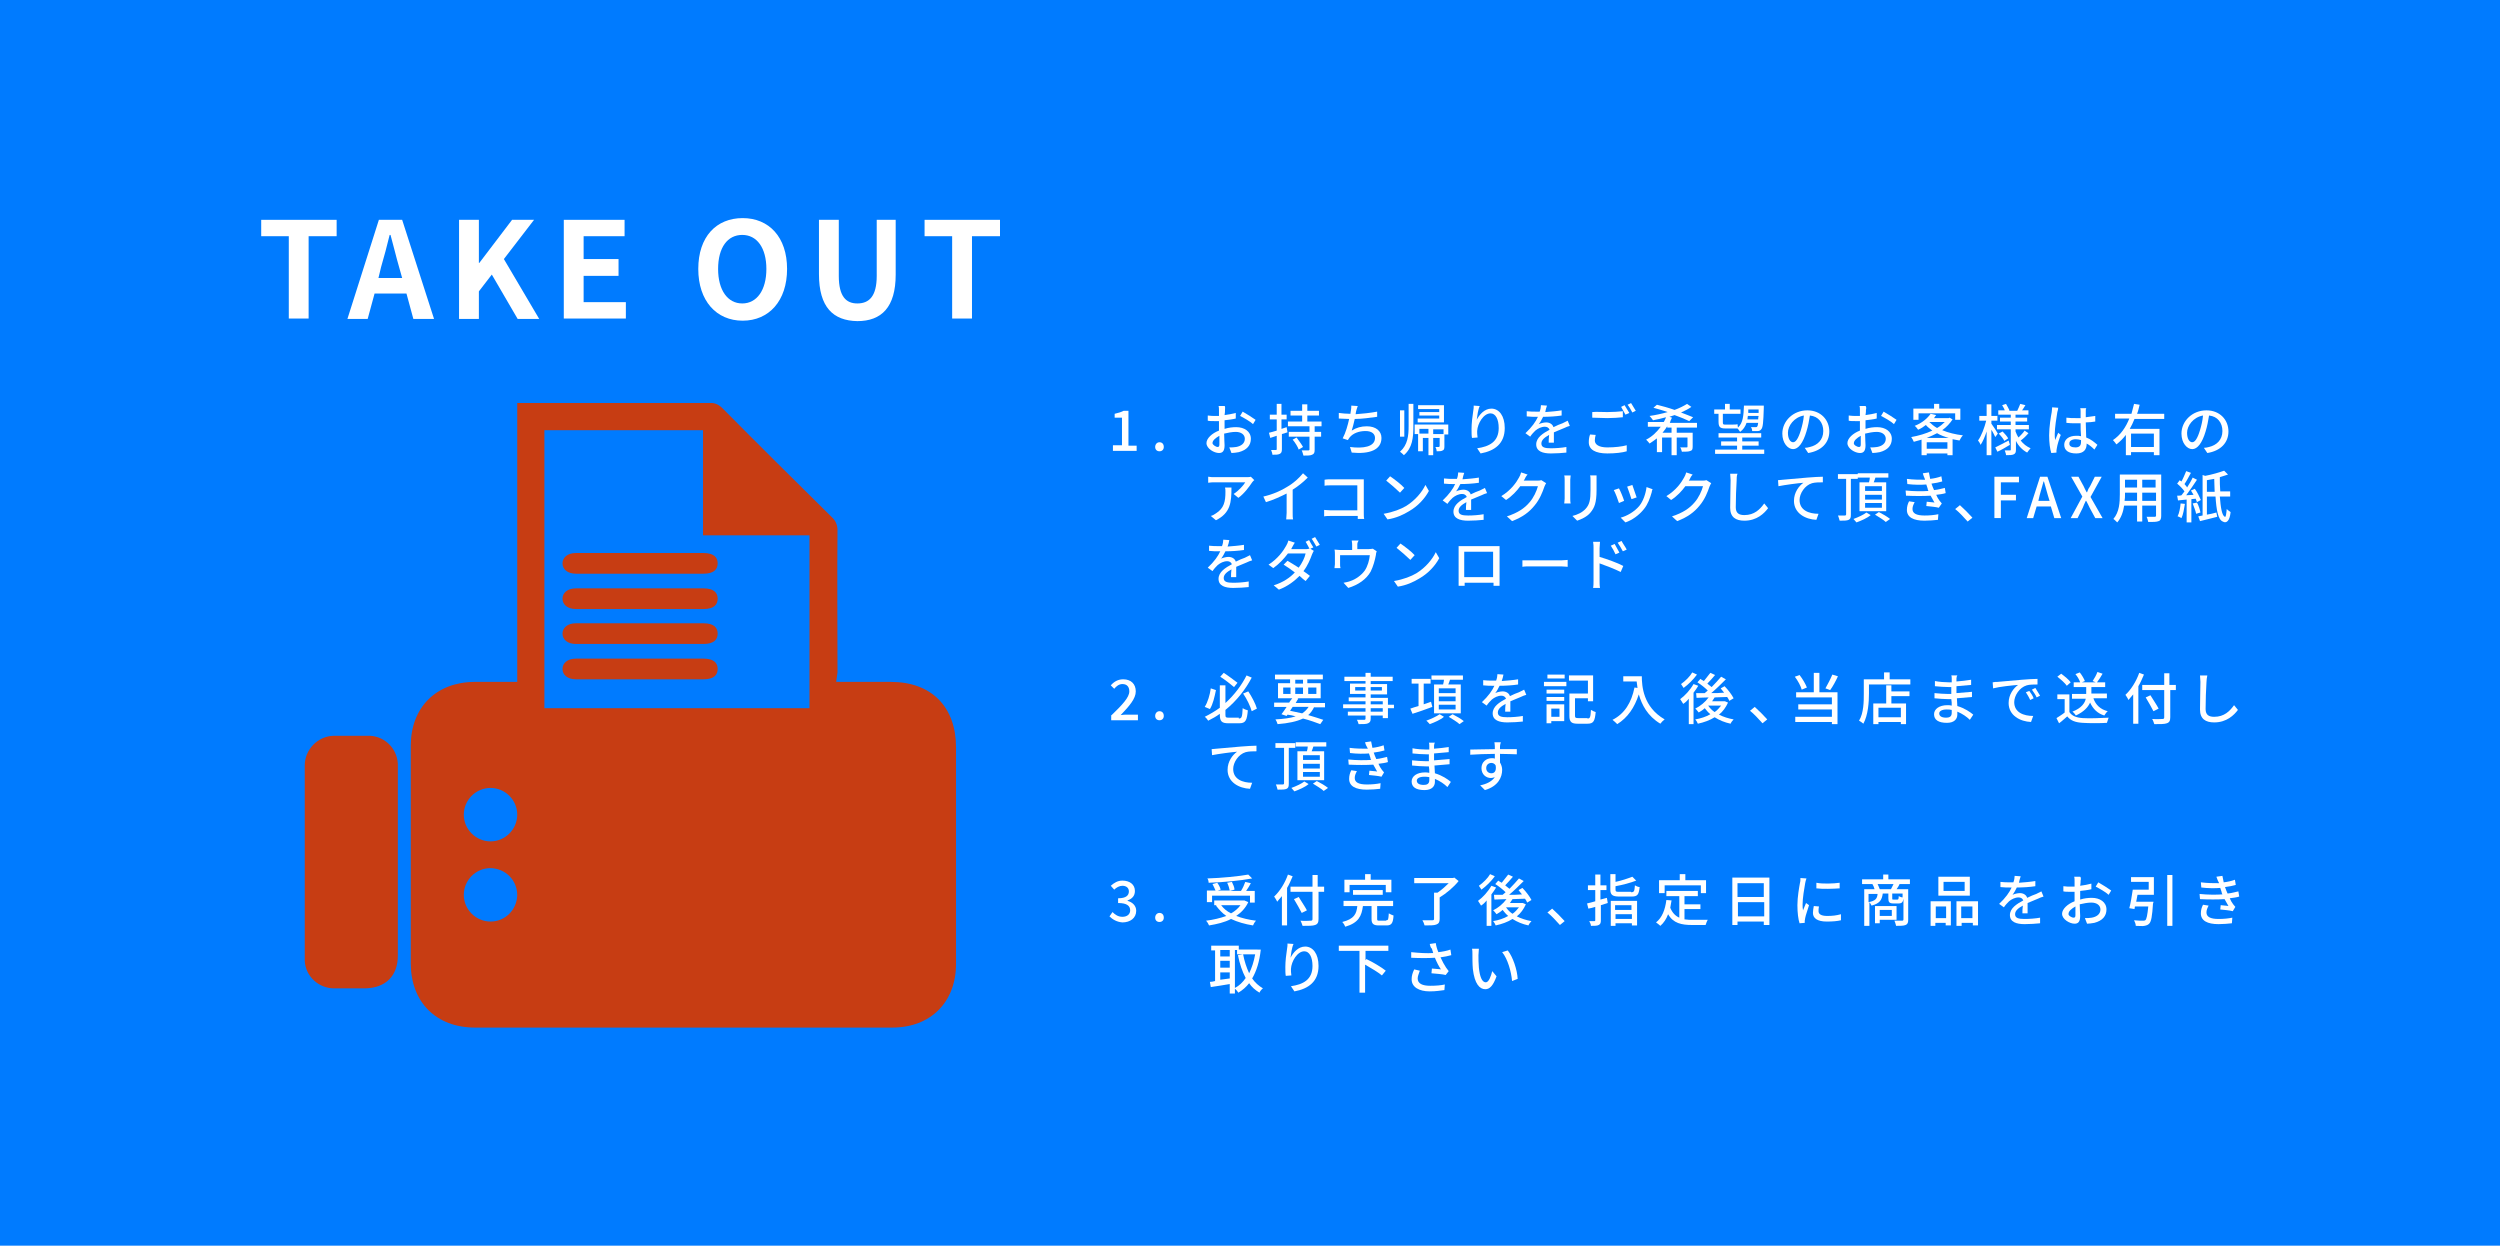 <?xml version="1.0" encoding="utf-8"?>
<!-- Generator: Adobe Illustrator 23.1.0, SVG Export Plug-In . SVG Version: 6.00 Build 0)  -->
<svg version="1.1" id="Layer_1" xmlns="http://www.w3.org/2000/svg" xmlns:xlink="http://www.w3.org/1999/xlink" x="0px" y="0px"
	 viewBox="0 0 580 289" style="enable-background:new 0 0 580 289;" xml:space="preserve">
<style type="text/css">
	.st0{fill:#007BFF;}
	.st1{fill:#C73D13;}
	.st2{fill:#FFFFFF;}
</style>
<title>Artboard 1</title>
<path class="st0" d="M0,0h580v289H0V0z"/>
<g>
	<g id="fax">
		<path class="st1" d="M194,158.2h12.7c9.4,0,15.1,5.8,15.1,15.2c0,16.7,0,33.5,0,50.2c0,8.9-5.9,14.8-14.8,14.8h-96.8
			c-9,0-14.9-5.9-14.9-14.9c0-16.8,0-33.7,0-50.5c0-8.8,5.8-14.7,14.7-14.8c3.2,0,6.5,0,10,0V93.5h2c14.2,0,28.4,0,42.7,0
			c1.1-0.1,2.1,0.4,2.9,1.2c8.4,8.5,16.9,16.9,25.4,25.3c0.9,0.8,1.3,1.9,1.3,3c-0.1,11,0,22,0,33L194,158.2z M187.8,124.2h-24.7
			V99.8h-36.8v64.5h61.5V124.2z M113.8,195.2c3.4,0,6.2-2.8,6.2-6.2s-2.8-6.2-6.2-6.2l0,0c-3.4,0-6.2,2.8-6.2,6.2
			S110.4,195.2,113.8,195.2z M113.8,201.4c-3.4,0-6.2,2.8-6.2,6.2c0,3.4,2.8,6.2,6.2,6.2c3.4,0,6.1-2.7,6.2-6.1
			C120,204.2,117.3,201.5,113.8,201.4C113.9,201.4,113.9,201.4,113.8,201.4L113.8,201.4z"/>
		<path class="st1" d="M92.3,200.1c0,7.2,0,14.4,0,21.6c0,4.7-2.8,7.5-7.6,7.6c-2.3,0-4.7,0-7,0c-3.7,0.1-6.9-2.8-7-6.5
			c0-0.1,0-0.2,0-0.4c0-15,0-29.9,0-44.8c0-3.7,3-6.8,6.7-6.9c0.1,0,0.1,0,0.2,0c2.5,0,5,0,7.5,0c3.8-0.2,7,2.7,7.2,6.5
			c0,0.2,0,0.5,0,0.7C92.3,185.3,92.3,192.7,92.3,200.1L92.3,200.1z"/>
		<path class="st1" d="M163.2,128.3c2.4,0,3.3,1,3.3,2.4c0,1.4-0.9,2.4-3.3,2.4h-29.6c-2,0-3.1-1.1-3.1-2.4c0-1.3,1.1-2.4,3.1-2.4
			L163.2,128.3z"/>
		<path class="st1" d="M163.2,136.5c2.4,0,3.3,1,3.3,2.4s-0.9,2.4-3.3,2.4h-29.6c-2,0-3.1-1.1-3.1-2.4s1.1-2.4,3.1-2.4L163.2,136.5z
			"/>
		<path class="st1" d="M163.2,144.6c2.4,0,3.3,1,3.3,2.4s-0.9,2.4-3.3,2.4h-29.6c-2,0-3.1-1.1-3.1-2.4s1.1-2.4,3.1-2.4L163.2,144.6z
			"/>
		<path class="st1" d="M163.2,152.8c2.4,0,3.3,1,3.3,2.4s-0.9,2.4-3.3,2.4h-29.6c-2,0-3.1-1.1-3.1-2.4s1.1-2.4,3.1-2.4L163.2,152.8z
			"/>
	</g>
	<g>
		<path class="st2" d="M67,54.8h-6.4V51h17.5v3.8h-6.5v19.1H67V54.8z"/>
		<path class="st2" d="M87.9,51h5.4l7.4,23h-4.8l-1.6-5.9h-7.4l-1.6,5.9h-4.7L87.9,51z M87.8,64.5h5.5L92.6,62c-0.7-2.4-1.3-5-2-7.5
			h-0.2c-0.6,2.5-1.3,5.1-2,7.5L87.8,64.5z"/>
		<path class="st2" d="M106.5,51h4.6v10h0.1l7.6-10h5.1l-7,9.1l8.2,13.9h-5l-6-10.3l-3,3.9v6.4h-4.6V51z"/>
		<path class="st2" d="M130.8,51h14.1v3.8h-9.5v5.3h8.1V64h-8.1v6.1h9.8v3.8h-14.4V51z"/>
		<path class="st2" d="M162,62.4c0-7.5,4.2-11.8,10.3-11.8s10.3,4.4,10.3,11.8s-4.2,12-10.3,12S162,69.8,162,62.4z M177.8,62.4
			c0-4.9-2.2-7.9-5.6-7.9c-3.4,0-5.6,2.9-5.6,7.9c0,4.9,2.2,8,5.6,8C175.6,70.4,177.8,67.3,177.8,62.4z"/>
		<path class="st2" d="M190,63.6V51h4.6V64c0,4.8,1.7,6.4,4.3,6.4c2.7,0,4.5-1.6,4.5-6.4V51h4.4v12.7c0,7.6-3.3,10.8-8.9,10.8
			C193.3,74.4,190,71.3,190,63.6z"/>
		<path class="st2" d="M220.9,54.8h-6.4V51H232v3.8h-6.5v19.1h-4.6V54.8z"/>
	</g>
	<g>
		<path class="st2" d="M258.2,103.3h2.1v-6.4h-1.7V96c0.9-0.2,1.5-0.4,2.1-0.7h1.1v8.1h1.9v1.2h-5.5V103.3z"/>
		<path class="st2" d="M268,103.7c0-0.6,0.4-1.1,1-1.1s1,0.4,1,1.1c0,0.6-0.4,1-1,1S268,104.3,268,103.7z"/>
		<path class="st2" d="M284.2,95.1c0,0.3,0,0.7-0.1,1.2c0.9-0.1,1.8-0.3,2.6-0.5l0,1.3c-0.8,0.2-1.7,0.3-2.6,0.4c0,0.5,0,1,0,1.5
			c0,0.1,0,0.3,0,0.5c0.9-0.3,1.9-0.4,2.7-0.4c1.9,0,3.4,1,3.4,2.7c0,1.5-0.9,2.6-2.8,3.1c-0.6,0.1-1.2,0.2-1.7,0.2l-0.5-1.3
			c0.5,0,1.1,0,1.6-0.1c1.1-0.2,2-0.8,2-1.9c0-1-0.9-1.6-2.1-1.6c-0.9,0-1.8,0.2-2.7,0.4c0,1.1,0.1,2.2,0.1,2.7
			c0,1.4-0.5,1.8-1.3,1.8c-1.1,0-2.9-1-2.9-2.3c0-1.1,1.3-2.3,2.9-2.9c0-0.3,0-0.5,0-0.8c0-0.5,0-0.9,0-1.4c-0.3,0-0.6,0-0.9,0
			c-0.8,0-1.3,0-1.7-0.1l0-1.2c0.7,0.1,1.2,0.1,1.7,0.1c0.3,0,0.6,0,0.9,0c0-0.6,0-1.1,0-1.3c0-0.3,0-0.8-0.1-1h1.4
			C284.3,94.3,284.2,94.8,284.2,95.1z M282.5,103.7c0.3,0,0.4-0.2,0.4-0.6c0-0.4,0-1.2,0-2c-0.9,0.5-1.6,1.1-1.6,1.7
			C281.3,103.2,282.1,103.7,282.5,103.7z M291.3,97.4l-0.6,1c-0.6-0.6-2.2-1.5-3-1.9l0.6-1C289.2,96,290.6,96.9,291.3,97.4z"/>
		<path class="st2" d="M298.7,100.3l-1.3,0.4v3.5c0,0.6-0.1,0.9-0.5,1.1c-0.4,0.2-0.9,0.2-1.7,0.2c0-0.3-0.2-0.8-0.3-1.1
			c0.5,0,1,0,1.1,0c0.2,0,0.2-0.1,0.2-0.2v-3.1l-1.5,0.5l-0.3-1.2c0.5-0.1,1.1-0.3,1.8-0.5v-2.6h-1.6v-1.1h1.6v-2.5h1.1v2.5h1.2v1.1
			h-1.2v2.2l1.2-0.4L298.7,100.3z M305,98.9v1.3h1.5v1.1H305v3c0,0.7-0.1,1-0.6,1.2c-0.4,0.2-1.1,0.2-2,0.2
			c-0.1-0.3-0.2-0.8-0.4-1.2c0.7,0,1.3,0,1.5,0c0.2,0,0.3-0.1,0.3-0.2v-3H299v-1.1h4.8v-1.3h-5v-1.1h3.3v-1.4h-2.7v-1.1h2.7v-1.5
			h1.2v1.5h2.7v1.1h-2.7v1.4h3.3v1.1H305z M300.8,101.5c0.5,0.7,1.2,1.6,1.5,2.2l-1,0.6c-0.2-0.6-0.8-1.6-1.4-2.3L300.8,101.5z"/>
		<path class="st2" d="M314.6,95.5c0,0.2-0.1,0.4-0.1,0.6c1.5-0.1,3.4-0.3,5-0.6l0,1.2c-1.5,0.2-3.5,0.5-5.2,0.5
			c-0.2,1-0.5,2-0.7,2.7c1.1-0.7,2.2-1,3.5-1c2.1,0,3.4,1.1,3.4,2.7c0,2.8-2.8,3.8-6.9,3.4l-0.4-1.3c3,0.4,5.8,0,5.8-2.1
			c0-0.9-0.7-1.6-2.2-1.6c-1.5,0-2.9,0.5-3.7,1.5c-0.1,0.2-0.3,0.4-0.4,0.6l-1.2-0.4c0.7-1.3,1.2-3.1,1.5-4.5
			c-0.9,0-1.7-0.1-2.4-0.1v-1.3c0.7,0.1,1.8,0.2,2.6,0.2c0,0,0,0,0.1,0c0-0.3,0.1-0.5,0.1-0.7c0.1-0.5,0.1-0.8,0.1-1.2l1.5,0.1
			C314.8,94.7,314.7,95.1,314.6,95.5z"/>
		<path class="st2" d="M326.8,93.7h1.1v5.2c0,2.6-0.2,5-2.2,6.7c-0.2-0.2-0.6-0.6-0.9-0.8c1.8-1.6,2-3.7,2-6V93.7z M325.8,101.3h-1
			v-6.1h1V101.3z M336,100.8h-0.9v2.8c0,0.5-0.1,0.8-0.4,0.9c-0.3,0.2-0.8,0.2-1.4,0.2c0-0.3-0.1-0.7-0.3-1c0.4,0,0.7,0,0.8,0
			c0.1,0,0.2-0.1,0.2-0.2v-1.9h-1.5v4h-1.1v-4h-1.3v3.1H329v-4h-0.8v-2.2h7.8V100.8z M335.1,98h-6.2v-0.9h5v-0.7h-4.6v-0.8h4.6v-0.7
			h-4.9V94h6V98z M331.4,100.6v-1.1h-2.1v1.1H331.4z M334.9,99.6h-2.4v1.1h2.4V99.6z"/>
		<path class="st2" d="M342.6,97.4c0.6-1.2,1.8-2.6,3.4-2.6c1.8,0,3.1,1.7,3.1,4.5c0,3.6-2.3,5.3-5.6,5.9l-0.8-1.2
			c2.8-0.4,5-1.5,5-4.7c0-2-0.7-3.4-1.9-3.4c-1.6,0-3,2.3-3.1,4.1c0,0.4,0,0.9,0.1,1.5l-1.3,0.1c-0.1-0.5-0.1-1.2-0.1-2.1
			c0-1.2,0.2-3,0.4-4.2c0.1-0.4,0.1-0.9,0.1-1.2l1.4,0.1C342.9,95,342.7,96.6,342.6,97.4z"/>
		<path class="st2" d="M358.5,95.6c1.3-0.1,2.6-0.2,3.8-0.4v1.2c-1.3,0.2-2.9,0.3-4.3,0.3c-0.3,0.6-0.6,1.2-1,1.7
			c0.4-0.2,1.2-0.4,1.7-0.4c0.8,0,1.5,0.4,1.7,1.1c0.8-0.4,1.5-0.7,2.1-0.9c0.4-0.2,0.8-0.4,1.2-0.6l0.5,1.2
			c-0.4,0.1-0.9,0.3-1.3,0.5c-0.7,0.3-1.5,0.6-2.4,1c0,0.7,0,1.8,0,2.4h-1.2c0-0.5,0-1.2,0.1-1.8c-1.1,0.6-1.8,1.2-1.8,2
			c0,0.9,0.8,1.1,2.2,1.1c1.1,0,2.5-0.1,3.6-0.3l0,1.3c-0.9,0.1-2.4,0.2-3.6,0.2c-1.9,0-3.4-0.5-3.4-2.1c0-1.6,1.6-2.6,3.1-3.4
			c-0.2-0.5-0.6-0.7-1.1-0.7c-0.8,0-1.6,0.4-2.2,0.9c-0.4,0.4-0.8,0.8-1.2,1.4l-1.1-0.8c1.5-1.4,2.4-2.7,2.9-3.8c-0.1,0-0.3,0-0.4,0
			c-0.5,0-1.4,0-2.2-0.1v-1.2c0.7,0.1,1.6,0.1,2.2,0.1c0.2,0,0.5,0,0.8,0c0.2-0.5,0.3-1.1,0.3-1.5l1.4,0.1
			C358.7,94.6,358.6,95.1,358.5,95.6z"/>
		<path class="st2" d="M370,102.2c0,0.9,0.9,1.6,2.9,1.6c1.8,0,3.4-0.2,4.5-0.5l0,1.4c-1,0.3-2.6,0.5-4.5,0.5
			c-2.8,0-4.3-0.9-4.3-2.6c0-0.7,0.1-1.3,0.3-1.8l1.3,0.1C370.1,101.3,370,101.7,370,102.2z M372.9,95.6c1.3,0,2.7-0.1,3.6-0.2v1.4
			c-0.9,0.1-2.4,0.2-3.6,0.2c-1.3,0-2.4-0.1-3.5-0.1v-1.3C370.4,95.5,371.6,95.6,372.9,95.6z M378,95.8l-0.9,0.4
			c-0.3-0.5-0.7-1.3-1-1.8l0.8-0.4C377.2,94.5,377.7,95.3,378,95.8z M379.5,95.3l-0.8,0.4c-0.3-0.6-0.7-1.3-1.1-1.8l0.8-0.4
			C378.7,94,379.2,94.8,379.5,95.3z"/>
		<path class="st2" d="M386.8,98.9c-0.3,0.5-0.7,1-1.1,1.5h2.1v-1.2h1.2v1.2h3.7v3.2c0,0.6-0.1,0.9-0.5,1c-0.4,0.2-1.1,0.2-2,0.2
			c-0.1-0.3-0.2-0.8-0.4-1c0.6,0,1.3,0,1.5,0c0.2,0,0.2-0.1,0.2-0.2v-2.1H389v4.1h-1.2v-4.1h-2.2v3.4h-1.2v-3.2
			c-0.5,0.4-1.1,0.8-1.7,1.2c-0.2-0.3-0.6-0.7-0.8-0.9c1.4-0.7,2.5-1.8,3.4-3h-3v-1.1h3.7c0.2-0.4,0.4-0.7,0.5-1.1
			c-1,0.3-2,0.5-3,0.7c-0.2-0.3-0.6-0.8-0.8-1c1.4-0.2,2.8-0.5,4.2-0.9c-1.1-0.4-2.3-0.7-3.3-1l0.8-0.7c1.2,0.3,2.7,0.7,4.1,1.2
			c1.1-0.4,2.1-0.9,2.9-1.4l1,0.7c-0.7,0.5-1.5,0.9-2.4,1.3c1.1,0.4,2,0.8,2.8,1.1l-0.9,0.9c-0.8-0.4-2-0.9-3.4-1.4
			c-0.4,0.1-0.8,0.3-1.2,0.4l0.6,0.2c-0.2,0.4-0.4,0.8-0.5,1.2h6.3v1.1H386.8z"/>
		<path class="st2" d="M398.6,96h-0.9v-1h2.5v-1.3h1.1V95h2.5v1h-4.1v2c0,0.4,0.1,0.5,0.4,0.5h2c0.3,0,0.8,0,1-0.1
			c0,0.2,0.1,0.6,0.1,0.8c1.2-1.1,1.3-2.8,1.4-5.1h4.6v0.5c-0.1,3.4-0.2,4.6-0.6,5c-0.2,0.3-0.5,0.4-0.8,0.4c-0.3,0-0.8,0-1.3,0
			c0-0.3-0.1-0.7-0.3-0.9c0.5,0,0.9,0,1.1,0s0.3,0,0.4-0.2c0.1-0.1,0.1-0.3,0.2-0.8h-2.7c-0.3,0.9-0.8,1.6-1.5,2.1
			c-0.1-0.2-0.4-0.6-0.6-0.8c-0.2,0-0.6,0-0.9,0h-2c-1.2,0-1.5-0.4-1.5-1.6V96z M409.3,104.3v1h-11.4v-1h5.1v-0.9h-3.7v-1h3.7v-0.9
			h-4.3v-1h9.9v1h-4.4v0.9h3.8v1h-3.8v0.9H409.3z M407.9,97.3c0-0.2,0-0.5,0.1-0.8h-2.5c0,0.3-0.1,0.5-0.1,0.8H407.9z M405.6,95
			c0,0.3,0,0.5,0,0.8h2.4l0-0.8H405.6z"/>
		<path class="st2" d="M419.5,105.1l-0.8-1.2c0.4,0,0.8-0.1,1.2-0.2c1.7-0.4,3.1-1.6,3.1-3.7c0-1.9-1.1-3.4-3.1-3.6
			c-0.2,1.2-0.4,2.4-0.8,3.7c-0.8,2.7-1.9,4.1-3.1,4.1s-2.5-1.4-2.5-3.6c0-2.9,2.5-5.4,5.8-5.4c3.1,0,5.1,2.2,5.1,4.9
			C424.4,102.7,422.6,104.6,419.5,105.1z M416,102.6c0.6,0,1.2-0.8,1.8-2.8c0.3-1,0.6-2.2,0.7-3.4c-2.3,0.4-3.7,2.4-3.7,4
			C414.8,101.9,415.4,102.6,416,102.6z"/>
		<path class="st2" d="M432.9,95.1c0,0.3,0,0.7-0.1,1.2c0.9-0.1,1.8-0.3,2.6-0.5l0,1.3c-0.8,0.2-1.7,0.3-2.6,0.4c0,0.5,0,1,0,1.5
			c0,0.1,0,0.3,0,0.5c0.9-0.3,1.9-0.4,2.7-0.4c1.9,0,3.4,1,3.4,2.7c0,1.5-0.9,2.6-2.8,3.1c-0.6,0.1-1.2,0.2-1.7,0.2l-0.5-1.3
			c0.5,0,1.1,0,1.6-0.1c1.1-0.2,2-0.8,2-1.9c0-1-0.9-1.6-2.1-1.6c-0.9,0-1.8,0.2-2.7,0.4c0,1.1,0.1,2.2,0.1,2.7
			c0,1.4-0.5,1.8-1.3,1.8c-1.1,0-2.9-1-2.9-2.3c0-1.1,1.3-2.3,2.9-2.9c0-0.3,0-0.5,0-0.8c0-0.5,0-0.9,0-1.4c-0.3,0-0.6,0-0.9,0
			c-0.8,0-1.3,0-1.7-0.1l0-1.2c0.7,0.1,1.2,0.1,1.7,0.1c0.3,0,0.6,0,0.9,0c0-0.6,0-1.1,0-1.3c0-0.3,0-0.8-0.1-1h1.4
			C433,94.3,433,94.8,432.9,95.1z M431.3,103.7c0.3,0,0.4-0.2,0.4-0.6c0-0.4,0-1.2,0-2c-0.9,0.5-1.6,1.1-1.6,1.7
			C430,103.2,430.8,103.7,431.3,103.7z M440,97.4l-0.6,1c-0.6-0.6-2.2-1.5-3-1.9l0.6-1C437.9,96,439.3,96.9,440,97.4z"/>
		<path class="st2" d="M453,97.3c-0.6,0.9-1.4,1.8-2.4,2.5c1.4,0.6,3.1,1,4.8,1.2c-0.3,0.3-0.6,0.8-0.8,1.2
			c-0.5-0.1-1.1-0.2-1.6-0.3v3.7h-1.2v-0.4H447v0.4h-1.2V102c-0.6,0.2-1.2,0.3-1.8,0.5c-0.1-0.3-0.4-0.8-0.6-1.1
			c1.7-0.3,3.4-0.8,4.9-1.5c-0.5-0.4-1.1-0.8-1.5-1.3c-0.5,0.4-1.1,0.8-1.8,1.1c-0.2-0.3-0.5-0.7-0.8-0.9c1.8-0.7,3-1.8,3.7-2.8
			l1.3,0.3c-0.2,0.2-0.3,0.4-0.5,0.7h3.4l0.2-0.1L453,97.3z M445.1,97.4h-1.2v-2.6h4.8v-1.1h1.2v1.1h4.9v2.6h-1.2v-1.5h-8.5V97.4z
			 M452.1,101.6c-1-0.3-1.9-0.6-2.7-1.1c-0.8,0.4-1.6,0.8-2.4,1.1H452.1z M451.8,104.1v-1.5H447v1.5H451.8z M447.6,97.9
			c0.5,0.5,1.1,1,1.8,1.4c0.7-0.4,1.3-0.9,1.8-1.4L447.6,97.9L447.6,97.9z"/>
		<path class="st2" d="M462.9,101.4c-0.2-0.4-0.5-1.1-0.9-1.7v5.9h-1.1v-5.5c-0.4,1.2-0.9,2.4-1.4,3.1c-0.1-0.3-0.4-0.8-0.6-1
			c0.8-1.1,1.5-3,1.9-4.6h-1.6v-1.1h1.7v-2.7h1.1v2.7h1.4v1.1H462v0.7c0.4,0.5,1.3,1.9,1.5,2.3L462.9,101.4z M466.3,103.2
			c-1,0.6-2,1.2-2.9,1.6l-0.5-1c0.8-0.4,2-1,3.1-1.6L466.3,103.2z M468.8,102.2c0.6,0.8,1.4,1.4,2.3,1.8c-0.2,0.2-0.6,0.7-0.8,1
			c-1.1-0.6-2-1.5-2.6-2.7v2c0,0.6-0.1,0.9-0.5,1.1c-0.4,0.2-1,0.2-1.8,0.2c0-0.3-0.2-0.8-0.3-1.1c0.5,0,1,0,1.2,0
			c0.2,0,0.2-0.1,0.2-0.2v-4.7h-3.2v-1h3.2v-0.8H464v-0.9h2.5v-0.7h-2.9v-1h1.5c-0.1-0.4-0.4-0.8-0.6-1.2l0.9-0.3
			c0.3,0.5,0.6,1.1,0.8,1.5l-0.1,0.1h1.9c0.2-0.4,0.5-1.1,0.7-1.6l1.2,0.3c-0.3,0.4-0.5,0.9-0.8,1.2h1.5v1h-3v0.7h2.7v0.9h-2.7v0.8
			h3.1v1h-3.1v0.5c0.2,0.5,0.4,1,0.7,1.4c0.5-0.5,1.1-1.1,1.4-1.6l0.9,0.6c-0.5,0.6-1.2,1.3-1.8,1.7L468.8,102.2z M464.6,100.1
			c0.5,0.5,1.1,1.2,1.3,1.6l-0.9,0.6c-0.2-0.5-0.8-1.2-1.3-1.7L464.6,100.1z"/>
		<path class="st2" d="M477.3,95.6c-0.2,1.1-0.6,3.8-0.6,5.1c0,0.5,0,0.9,0.1,1.4c0.2-0.5,0.5-1.2,0.7-1.7l0.6,0.5
			c-0.4,1-0.8,2.3-0.9,3c0,0.2-0.1,0.4-0.1,0.6c0,0.1,0,0.3,0,0.5l-1.2,0.1c-0.3-0.9-0.5-2.4-0.5-4.1c0-1.9,0.4-4.4,0.6-5.4
			c0-0.3,0.1-0.7,0.1-1.1l1.4,0.1C477.5,94.8,477.4,95.4,477.3,95.6z M483.9,95.3c0,0.3,0,0.9,0,1.5c0.8-0.1,1.5-0.2,2.2-0.3v1.3
			c-0.7,0.1-1.4,0.2-2.2,0.2c0,1.3,0.1,2.5,0.1,3.5c1.1,0.4,1.9,1.1,2.6,1.7l-0.7,1.1c-0.6-0.6-1.2-1.1-1.8-1.4c0,0,0,0,0,0.1
			c0,1.2-0.6,2.2-2.4,2.2c-1.8,0-2.8-0.7-2.8-2c0-1.2,1-2.1,2.8-2.1c0.4,0,0.7,0,1.1,0.1c-0.1-0.9-0.1-2-0.1-3c-0.4,0-0.7,0-1.1,0
			c-0.8,0-1.5,0-2.2-0.1l0-1.2c0.7,0.1,1.5,0.1,2.2,0.1c0.4,0,0.7,0,1.1,0v-1.5c0-0.2,0-0.6-0.1-0.8h1.5
			C483.9,94.7,483.9,95,483.9,95.3z M481.5,103.8c1,0,1.3-0.5,1.3-1.3c0-0.1,0-0.2,0-0.4c-0.4-0.1-0.8-0.2-1.2-0.2
			c-0.9,0-1.5,0.4-1.5,0.9C480,103.5,480.6,103.8,481.5,103.8z"/>
		<path class="st2" d="M495.2,97.2c-0.3,0.8-0.7,1.6-1.1,2.3h6.9v6.1h-1.3v-0.7h-5.3v0.7h-1.2v-4.7c-0.6,0.8-1.4,1.6-2.2,2.2
			c-0.2-0.3-0.5-0.7-0.8-1c1.8-1.2,3-3,3.8-5h-3.3V96h3.8c0.2-0.8,0.4-1.5,0.6-2.3l1.3,0.2c-0.2,0.7-0.3,1.4-0.6,2.1h6.3v1.2H495.2z
			 M494.4,100.6v3.1h5.3v-3.1H494.4z"/>
		<path class="st2" d="M512.1,105.1l-0.8-1.2c0.4,0,0.8-0.1,1.2-0.2c1.7-0.4,3.1-1.6,3.1-3.7c0-1.9-1.1-3.4-3.1-3.6
			c-0.2,1.2-0.4,2.4-0.8,3.7c-0.8,2.7-1.9,4.1-3.1,4.1s-2.5-1.4-2.5-3.6c0-2.9,2.5-5.4,5.8-5.4c3.1,0,5.1,2.2,5.1,4.9
			C517,102.7,515.2,104.6,512.1,105.1z M508.6,102.6c0.6,0,1.2-0.8,1.8-2.8c0.3-1,0.6-2.2,0.7-3.4c-2.3,0.4-3.7,2.4-3.7,4
			C507.4,101.9,508,102.6,508.6,102.6z"/>
		<path class="st2" d="M290.5,111.9c-0.6,0.9-1.8,2.6-3.2,3.6l-1.1-0.9c1.1-0.7,2.3-2,2.7-2.7h-7.1c-0.5,0-1,0-1.5,0.1v-1.4
			c0.5,0.1,1,0.1,1.5,0.1h7.3c0.3,0,0.9,0,1.1-0.1l0.8,0.8C290.8,111.5,290.6,111.8,290.5,111.9z M282.1,120.7l-1.2-1
			c0.4-0.1,0.8-0.3,1.2-0.6c1.9-1.2,2.2-2.8,2.2-5c0-0.4,0-0.7-0.1-1h1.5C285.7,116.5,285.5,119,282.1,120.7z"/>
		<path class="st2" d="M298.7,112.9c1.4-0.8,2.7-2,3.6-3.1l1.1,1c-1,1-2.2,2-3.5,2.8v5.4c0,0.5,0,1.2,0.1,1.5h-1.6
			c0-0.3,0.1-1,0.1-1.5v-4.5c-1.4,0.7-3.1,1.5-4.8,2l-0.6-1.3C295.3,114.7,297.3,113.8,298.7,112.9z"/>
		<path class="st2" d="M308.9,111.2h6.5c0.4,0,0.8,0,1,0c0,0.3,0,0.8,0,1.1v6.7c0,0.5,0,1.1,0.1,1.4h-1.5c0-0.2,0-0.4,0-0.7h-6.2
			c-0.5,0-1.2,0-1.6,0.1v-1.5c0.4,0,0.9,0.1,1.5,0.1h6.2v-5.8h-6.1c-0.5,0-1.2,0-1.5,0.1v-1.4C307.8,111.2,308.5,111.2,308.9,111.2z
			"/>
		<path class="st2" d="M326.2,117.4c2.1-1.3,3.7-3.2,4.5-4.9l0.8,1.4c-0.9,1.7-2.5,3.5-4.6,4.7c-1.3,0.8-3,1.6-5,1.9l-0.9-1.3
			C323.3,118.8,325,118.1,326.2,117.4z M325.8,113.2l-1,1.1c-0.7-0.7-2.3-2.1-3.2-2.8l0.9-1C323.4,111.1,325.1,112.4,325.8,113.2z"
			/>
		<path class="st2" d="M339.3,111.2c1.3-0.1,2.6-0.2,3.8-0.4v1.2c-1.3,0.2-2.9,0.3-4.3,0.3c-0.3,0.6-0.6,1.2-1,1.7
			c0.4-0.2,1.2-0.4,1.7-0.4c0.8,0,1.5,0.4,1.7,1.1c0.8-0.4,1.5-0.7,2.1-0.9c0.4-0.2,0.8-0.4,1.2-0.6l0.5,1.2
			c-0.4,0.1-0.9,0.3-1.3,0.5c-0.7,0.3-1.5,0.6-2.4,1c0,0.7,0,1.8,0,2.4h-1.2c0-0.5,0-1.2,0.1-1.8c-1.1,0.6-1.8,1.2-1.8,2
			c0,0.9,0.8,1.1,2.2,1.1c1.1,0,2.5-0.1,3.6-0.3l0,1.3c-0.9,0.1-2.4,0.2-3.6,0.2c-1.9,0-3.4-0.5-3.4-2.1c0-1.6,1.6-2.6,3.1-3.4
			c-0.2-0.5-0.6-0.7-1.1-0.7c-0.8,0-1.6,0.4-2.2,0.9c-0.4,0.4-0.8,0.8-1.2,1.4l-1.1-0.8c1.5-1.4,2.4-2.7,2.9-3.8c-0.1,0-0.3,0-0.4,0
			c-0.5,0-1.4,0-2.2-0.1v-1.2c0.7,0.1,1.6,0.1,2.2,0.1c0.2,0,0.5,0,0.8,0c0.2-0.5,0.3-1.1,0.3-1.5l1.4,0.1
			C339.5,110.2,339.4,110.7,339.3,111.2z"/>
		<path class="st2" d="M353.7,111.2c-0.1,0.1-0.1,0.2-0.2,0.3h3.1c0.4,0,0.7,0,1-0.1l1.1,0.7c-0.1,0.2-0.3,0.5-0.4,0.8
			c-0.4,1.2-1.1,3-2.3,4.4c-1.2,1.5-2.8,2.7-5.2,3.6l-1.2-1.1c2.5-0.8,4.1-1.9,5.2-3.2c1-1.1,1.7-2.7,2-3.8h-4.1
			c-0.8,1.1-1.9,2.3-3.3,3.2l-1.1-0.9c2.3-1.4,3.5-3.2,4.1-4.3c0.2-0.3,0.4-0.8,0.5-1.2l1.5,0.5
			C354.1,110.4,353.8,110.9,353.7,111.2z"/>
		<path class="st2" d="M364.3,111.3v4.4c0,0.3,0,0.8,0.1,1.1h-1.5c0-0.2,0.1-0.7,0.1-1.1v-4.4c0-0.2,0-0.7-0.1-1h1.5
			C364.4,110.6,364.3,110.9,364.3,111.3z M370.4,111.4v2.3c0,3-0.5,4.1-1.4,5.2c-0.8,1-2.2,1.6-3.1,1.9l-1.1-1.1
			c1.2-0.3,2.3-0.8,3.1-1.7c0.9-1,1.1-2.1,1.1-4.3v-2.2c0-0.5,0-0.9-0.1-1.2h1.5C370.4,110.5,370.4,110.9,370.4,111.4z"/>
		<path class="st2" d="M376.8,116.2l-1.2,0.5c-0.2-0.7-0.9-2.5-1.2-3l1.2-0.4C375.9,113.8,376.6,115.5,376.8,116.2z M383.2,114.2
			c-0.4,1.4-0.9,2.8-1.8,3.9c-1.2,1.5-2.8,2.6-4.3,3.1l-1.1-1.1c1.5-0.4,3.2-1.4,4.3-2.7c0.9-1.1,1.5-2.8,1.7-4.4l1.4,0.5
			C383.3,113.7,383.2,114,383.2,114.2z M379.7,115.4l-1.2,0.4c-0.2-0.6-0.7-2.2-1-2.9l1.2-0.4C378.9,113.1,379.5,114.8,379.7,115.4z
			"/>
		<path class="st2" d="M392,111.2c-0.1,0.1-0.1,0.2-0.2,0.3h3.1c0.4,0,0.7,0,1-0.1l1.1,0.7c-0.1,0.2-0.3,0.5-0.4,0.8
			c-0.4,1.2-1.1,3-2.3,4.4c-1.2,1.5-2.8,2.7-5.2,3.6l-1.2-1.1c2.5-0.8,4.1-1.9,5.2-3.2c1-1.1,1.7-2.7,2-3.8H391
			c-0.8,1.1-1.9,2.3-3.3,3.2l-1.1-0.9c2.3-1.4,3.5-3.2,4.1-4.3c0.2-0.3,0.4-0.8,0.5-1.2l1.5,0.5C392.4,110.4,392.1,110.9,392,111.2z
			"/>
		<path class="st2" d="M402.9,111.5c-0.1,1.4-0.2,4.4-0.2,6.2c0,1.4,0.8,1.8,2,1.8c2.3,0,3.6-1.3,4.6-2.7l0.9,1.1
			c-0.9,1.2-2.6,2.9-5.5,2.9c-2,0-3.3-0.8-3.3-3c0-1.8,0.1-5.2,0.1-6.4c0-0.5-0.1-1.1-0.1-1.5l1.7,0
			C402.9,110.4,402.9,111,402.9,111.5z"/>
		<path class="st2" d="M413.6,111.3c0.9-0.1,3.3-0.3,5.7-0.5c1.4-0.1,2.7-0.2,3.6-0.2v1.3c-0.7,0-1.8,0-2.5,0.2
			c-1.7,0.5-2.9,2.4-2.9,3.9c0,2.4,2.2,3.2,4.4,3.2l-0.5,1.4c-2.5-0.1-5.2-1.5-5.2-4.4c0-2,1.2-3.5,2.2-4.2
			c-1.3,0.1-4.3,0.5-5.8,0.8l-0.1-1.4C412.9,111.4,413.4,111.3,413.6,111.3z"/>
		<path class="st2" d="M429.4,111.2v8.2c0,0.7-0.1,1-0.5,1.2c-0.4,0.2-1.1,0.2-2.1,0.2c-0.1-0.3-0.2-0.8-0.4-1.2c0.7,0,1.4,0,1.6,0
			c0.2,0,0.3-0.1,0.3-0.3v-8.2h-1.9V110h4.6v1.1H429.4z M434,119.5c-0.8,0.7-2.2,1.3-3.3,1.7c-0.2-0.2-0.5-0.6-0.7-0.8
			c1.1-0.4,2.4-1,3-1.5L434,119.5z M433.6,111.9c0.1-0.4,0.2-0.7,0.2-1.1h-2.8v-1h7.1v1h-3c-0.1,0.4-0.3,0.8-0.4,1.1h2.9v6.7h-6.2
			v-6.7H433.6z M436.6,112.8h-3.9v1.1h3.9V112.8z M436.6,114.8h-3.9v1.1h3.9V114.8z M436.6,116.7h-3.9v1.1h3.9V116.7z M435.9,118.8
			c0.8,0.4,2,1.1,2.6,1.6l-1,0.7c-0.5-0.5-1.7-1.2-2.5-1.7L435.9,118.8z"/>
		<path class="st2" d="M446.1,109.8l1.4-0.2c0.1,0.5,0.2,1,0.3,1.5c0.9-0.1,1.8-0.3,2.6-0.6l0.2,1.2c-0.7,0.2-1.6,0.4-2.5,0.5
			c0.1,0.3,0.2,0.5,0.3,0.8c0.1,0.2,0.2,0.5,0.3,0.7c1.1-0.1,1.9-0.4,2.5-0.5l0.2,1.2c-0.6,0.2-1.4,0.3-2.2,0.4
			c0.2,0.5,0.5,1,0.8,1.4c0.2,0.2,0.3,0.4,0.5,0.6l-0.7,1c-0.7-0.2-2-0.3-2.9-0.4l0.1-1c0.6,0.1,1.4,0.1,1.8,0.2
			c-0.3-0.5-0.6-1.1-0.9-1.6c-1.6,0.1-3.7,0.1-5.7,0l-0.1-1.2c2,0.2,3.8,0.2,5.3,0.1c-0.1-0.2-0.2-0.4-0.2-0.6
			c-0.1-0.3-0.2-0.6-0.3-0.9c-1.2,0.1-2.8,0.1-4.4-0.1l-0.1-1.2c1.5,0.2,3,0.2,4.2,0.2c0,0,0-0.1,0-0.1
			C446.4,110.7,446.2,110.3,446.1,109.8z M443.7,118.1c0,1,0.9,1.5,2.8,1.5c1.2,0,2.2-0.1,3.2-0.3l-0.1,1.3c-0.9,0.1-2,0.2-3.1,0.2
			c-2.6,0-4.1-0.8-4.1-2.5c0-0.8,0.2-1.4,0.5-2l1.3,0.2C443.9,117.1,443.7,117.5,443.7,118.1z"/>
		<path class="st2" d="M453.6,118.1l1.1-0.9c0.9,0.8,2.1,2,2.9,2.9l-1.1,0.9C455.6,120,454.5,118.8,453.6,118.1z"/>
		<path class="st2" d="M462.7,110.6h5.7v1.3h-4.2v2.9h3.5v1.3h-3.5v4.1h-1.5V110.6z"/>
		<path class="st2" d="M473.3,110.6h1.7l3.2,9.6h-1.6l-0.8-2.7h-3.3l-0.8,2.7h-1.5L473.3,110.6z M472.9,116.2h2.6l-0.4-1.3
			c-0.3-1-0.6-2.1-0.9-3.2h-0.1c-0.3,1.1-0.6,2.1-0.9,3.2L472.9,116.2z"/>
		<path class="st2" d="M483.1,115.2l-2.6-4.6h1.7l1.2,2.2c0.2,0.4,0.4,0.9,0.7,1.4h0.1c0.2-0.6,0.4-1,0.7-1.4l1.1-2.2h1.6l-2.6,4.7
			l2.8,4.9h-1.7l-1.3-2.4c-0.2-0.5-0.5-1-0.8-1.6h-0.1c-0.3,0.6-0.5,1.1-0.7,1.6l-1.2,2.4h-1.6L483.1,115.2z"/>
		<path class="st2" d="M501.4,119.7c0,0.7-0.2,1.1-0.6,1.2c-0.5,0.2-1.2,0.2-2.4,0.2c-0.1-0.3-0.2-0.9-0.4-1.2c0.8,0,1.7,0,1.9,0
			c0.2,0,0.3-0.1,0.3-0.3v-2.3H497v3.7h-1.2v-3.7h-3c-0.2,1.4-0.7,2.9-1.6,3.9c-0.2-0.2-0.7-0.7-0.9-0.8c1.4-1.6,1.5-3.9,1.5-5.7
			v-4.6h9.6V119.7z M495.8,116.2v-1.9H493v0.5c0,0.4,0,0.9-0.1,1.4H495.8z M493,111.3v1.8h2.8v-1.8H493z M500.2,111.3H497v1.8h3.1
			V111.3z M500.2,116.2v-1.9H497v1.9H500.2z"/>
		<path class="st2" d="M506.9,116.9c-0.2,1.2-0.4,2.5-0.8,3.3c-0.2-0.1-0.7-0.4-0.9-0.4c0.4-0.8,0.6-1.9,0.7-3L506.9,116.9z
			 M508.4,115.8v5.4h-1.1v-5.3c-0.7,0.1-1.4,0.1-2,0.2l-0.2-1.1c0.3,0,0.7,0,1-0.1c0.2-0.3,0.5-0.6,0.7-0.9
			c-0.4-0.6-1.1-1.3-1.7-1.8l0.6-0.8c0.1,0.1,0.2,0.2,0.4,0.3c0.4-0.7,0.8-1.7,1.1-2.4l1.1,0.4c-0.5,0.9-1,1.9-1.5,2.6
			c0.2,0.3,0.5,0.5,0.6,0.8c0.5-0.8,1-1.6,1.3-2.3l1,0.5c-0.7,1.1-1.7,2.5-2.5,3.6l1.7-0.1c-0.2-0.3-0.4-0.7-0.6-1l0.9-0.4
			c0.6,0.8,1.1,1.9,1.4,2.6l-0.9,0.5c-0.1-0.2-0.2-0.5-0.3-0.8L508.4,115.8z M509.7,116.6c0.4,0.7,0.7,1.7,0.8,2.3l-1,0.3
			c-0.1-0.6-0.5-1.6-0.8-2.4L509.7,116.6z M515,115.2c0.2,2.6,0.5,4.5,1.2,4.7c0.2,0.1,0.3-0.7,0.4-1.8c0.2,0.2,0.6,0.5,0.9,0.7
			c-0.2,2.1-1,2.7-1.8,2.2c-1.1-0.4-1.5-2.7-1.7-5.8H512v4.2c0.7-0.1,1.5-0.3,2.2-0.5l0.2,1c-1.4,0.4-2.9,0.7-4,1l-0.4-1.1
			c0.3-0.1,0.6-0.1,1-0.2v-9.4l0.6,0.2c1.6-0.3,3.3-0.8,4.4-1.2l0.9,0.9c-0.6,0.2-1.2,0.4-1.9,0.6c0,1.1,0,2.2,0.1,3.3h2.3v1.2H515z
			 M513.8,114.1c0-0.9-0.1-2-0.1-3c-0.6,0.1-1.2,0.2-1.7,0.3v2.7H513.8z"/>
		<path class="st2" d="M284.8,126.8c1.3-0.1,2.6-0.2,3.8-0.4v1.2c-1.3,0.2-2.9,0.3-4.3,0.3c-0.3,0.6-0.6,1.2-1,1.7
			c0.4-0.2,1.2-0.4,1.7-0.4c0.8,0,1.5,0.4,1.7,1.1c0.8-0.4,1.5-0.7,2.1-0.9c0.4-0.2,0.8-0.4,1.2-0.6l0.5,1.2
			c-0.4,0.1-0.9,0.3-1.3,0.5c-0.7,0.3-1.5,0.6-2.4,1c0,0.7,0,1.8,0,2.4h-1.2c0-0.5,0-1.2,0.1-1.8c-1.1,0.6-1.8,1.2-1.8,2
			c0,0.9,0.8,1.1,2.2,1.1c1.1,0,2.5-0.1,3.6-0.3l0,1.3c-0.9,0.1-2.4,0.2-3.6,0.2c-1.9,0-3.4-0.5-3.4-2.1c0-1.6,1.6-2.6,3.1-3.4
			c-0.2-0.5-0.6-0.7-1.1-0.7c-0.8,0-1.6,0.4-2.2,0.9c-0.4,0.4-0.8,0.8-1.2,1.4l-1.1-0.8c1.5-1.4,2.4-2.7,2.9-3.8c-0.1,0-0.3,0-0.4,0
			c-0.5,0-1.4,0-2.2-0.1v-1.2c0.7,0.1,1.6,0.1,2.2,0.1c0.2,0,0.5,0,0.8,0c0.2-0.5,0.3-1.1,0.3-1.5l1.4,0.1
			C285.1,125.8,285,126.3,284.8,126.8z"/>
		<path class="st2" d="M304.7,127l-0.7,0.3l0.8,0.5c-0.1,0.2-0.3,0.5-0.4,0.8c-0.4,1.1-1,2.6-2,3.9c0.6,0.4,1.1,0.8,1.5,1.1l-1,1.2
			c-0.4-0.3-0.9-0.7-1.4-1.2c-1.2,1.2-2.7,2.4-4.8,3.2l-1.2-1c2.2-0.7,3.8-1.8,4.9-3c-0.9-0.7-1.8-1.3-2.6-1.8l0.9-0.9
			c0.8,0.5,1.7,1,2.6,1.6c0.8-1.1,1.4-2.3,1.6-3.3h-4.1c-0.9,1.2-2,2.4-3.4,3.4l-1.1-0.8c2.2-1.4,3.5-3.3,4.1-4.4
			c0.2-0.3,0.4-0.8,0.5-1.2l1.5,0.5c-0.3,0.4-0.5,0.9-0.7,1.2c-0.1,0.1-0.1,0.2-0.1,0.3h3.1c0.4,0,0.7,0,1-0.1l0.1,0
			c-0.3-0.5-0.6-1.2-0.9-1.6l0.8-0.4C303.9,125.7,304.4,126.5,304.7,127z M306.2,126.4l-0.8,0.4c-0.3-0.5-0.7-1.3-1.1-1.8l0.8-0.4
			C305.4,125.1,305.9,125.9,306.2,126.4z"/>
		<path class="st2" d="M314.9,126.3v1.1h2.6c0.5,0,0.8-0.1,1-0.1l0.9,0.6c-0.1,0.2-0.2,0.6-0.2,0.9c-0.2,1.1-0.6,2.6-1.2,3.8
			c-1,1.8-2.9,3.1-5.2,3.8l-1.1-1.2c0.5-0.1,1.1-0.2,1.6-0.4c1.2-0.4,2.5-1.3,3.3-2.4c0.7-1,1.1-2.5,1.2-3.6h-6.9v2.1
			c0,0.3,0,0.6,0.1,0.9h-1.4c0-0.3,0.1-0.6,0.1-0.9v-2.3c0-0.3,0-0.8-0.1-1.1c0.4,0,0.8,0.1,1.3,0.1h2.8v-1.1c0-0.3,0-0.6-0.1-1.1
			h1.6C315,125.7,314.9,126,314.9,126.3z"/>
		<path class="st2" d="M328.6,133c2.1-1.3,3.7-3.2,4.5-4.9l0.8,1.4c-0.9,1.7-2.5,3.5-4.6,4.7c-1.3,0.8-3,1.6-5,1.9l-0.9-1.3
			C325.7,134.4,327.4,133.7,328.6,133z M328.2,128.8l-1,1.1c-0.7-0.7-2.3-2.1-3.2-2.8l0.9-1C325.8,126.7,327.5,128,328.2,128.8z"/>
		<path class="st2" d="M339.6,126.7h7.1c0.3,0,0.8,0,1.2,0c0,0.4,0,0.8,0,1.1v6.4c0,0.5,0,1.6,0,1.7h-1.4c0-0.1,0-0.4,0-0.7h-6.7
			c0,0.4,0,0.7,0,0.7h-1.4c0-0.1,0-1.2,0-1.7v-6.4c0-0.3,0-0.8,0-1.1C338.8,126.7,339.2,126.7,339.6,126.7z M339.7,133.9h6.7V128
			h-6.7V133.9z"/>
		<path class="st2" d="M355.1,130h7.1c0.6,0,1.1-0.1,1.5-0.1v1.6c-0.3,0-0.9-0.1-1.5-0.1h-7.1c-0.7,0-1.5,0-1.9,0.1V130
			C353.6,130,354.4,130,355.1,130z"/>
		<path class="st2" d="M369.7,127.2c0-0.4,0-1-0.1-1.5h1.6c0,0.4-0.1,1-0.1,1.5c0,0.5,0,1.2,0,2c1.7,0.5,4.2,1.4,5.5,2.1l-0.6,1.4
			c-1.4-0.7-3.5-1.5-4.9-2c0,1.8,0,3.6,0,4c0,0.4,0,1.2,0.1,1.7h-1.6c0.1-0.5,0.1-1.2,0.1-1.7V127.2z M375.7,128.2l-0.9,0.4
			c-0.3-0.7-0.7-1.4-1.1-2l0.9-0.4C374.9,126.8,375.4,127.6,375.7,128.2z M377.4,127.5l-0.9,0.4c-0.4-0.7-0.7-1.3-1.2-2l0.9-0.4
			C376.5,126.1,377.1,126.9,377.4,127.5z"/>
		<path class="st2" d="M257.7,166.1c2.7-2.6,4.3-4.3,4.3-5.7c0-1-0.5-1.7-1.6-1.7c-0.8,0-1.4,0.5-1.9,1.1l-0.8-0.8
			c0.8-0.9,1.7-1.4,2.9-1.4c1.8,0,2.9,1.1,2.9,2.8c0,1.7-1.5,3.4-3.5,5.5c0.5-0.1,1.1-0.1,1.6-0.1h2.4v1.3h-6.2V166.1z"/>
		<path class="st2" d="M268,166.1c0-0.6,0.4-1.1,1-1.1s1,0.4,1,1.1c0,0.6-0.4,1-1,1S268,166.7,268,166.1z"/>
		<path class="st2" d="M282.1,160.1c-0.3,1.5-0.7,3.3-1.4,4.4l-1.2-0.5c0.7-1.1,1.2-2.8,1.4-4.3L282.1,160.1z M287.4,166.7
			c0.7,0,0.8-0.4,0.9-2.4c0.3,0.2,0.8,0.4,1.2,0.5c-0.2,2.3-0.5,3-2,3H285c-1.5,0-2-0.4-2-2v-0.2c-0.8,0.6-1.7,1.1-2.7,1.6
			c-0.2-0.3-0.5-0.7-0.8-0.9c1.2-0.6,2.4-1.3,3.5-2.1v-5.2h1.3v4.1c2.1-1.9,3.8-4.2,4.9-6.4l1.2,0.5c-1.4,2.7-3.5,5.4-6.1,7.5v1.1
			c0,0.6,0.1,0.7,0.8,0.7H287.4z M286.3,159.4c-0.7-0.6-2.1-1.7-3.2-2.4l0.8-0.9c1.1,0.7,2.4,1.7,3.2,2.3L286.3,159.4z M289.6,160.4
			c0.8,1.2,1.7,2.9,2,4l-1.2,0.6c-0.3-1.1-1.1-2.8-2-4.1L289.6,160.4z"/>
		<path class="st2" d="M304.9,164c-0.4,0.8-0.8,1.4-1.4,1.9c1.4,0.4,2.6,0.8,3.5,1.1l-0.7,1c-1.1-0.4-2.4-0.9-4-1.3
			c-1.5,0.7-3.4,1.1-5.9,1.3c-0.1-0.4-0.3-0.8-0.5-1.1c1.9-0.1,3.4-0.3,4.7-0.7c-0.6-0.2-1.2-0.3-1.9-0.4l-0.2,0.3l-1.2-0.4
			c0.4-0.5,0.8-1.1,1.2-1.7h-2.9v-1h3.5c0.2-0.4,0.5-0.7,0.7-1h-3.3v-3.5h2.8v-0.9h-3.5v-1.1h11.1v1.1h-3.6v0.9h3.1v3.5H301l0.2,0.1
			c-0.2,0.3-0.4,0.6-0.6,1h6.8v1H304.9z M297.7,161h1.7v-1.5h-1.7V161z M299.9,164c-0.2,0.3-0.4,0.6-0.6,0.9
			c0.9,0.2,1.9,0.4,2.8,0.6c0.6-0.4,1.1-0.9,1.5-1.5H299.9z M300.5,158.6h1.8v-0.9h-1.8V158.6z M302.3,161v-1.5h-1.8v1.5H302.3z
			 M303.5,159.5v1.5h1.9v-1.5H303.5z"/>
		<path class="st2" d="M323.3,164.3H322v2.3h-1.2v-0.6H318v0.7c0,0.7-0.2,0.9-0.6,1.1c-0.4,0.2-1.1,0.2-2.2,0.2
			c-0.1-0.3-0.2-0.7-0.4-1c0.7,0,1.5,0,1.7,0c0.2,0,0.3-0.1,0.3-0.3v-0.7h-4.1v-0.9h4.1v-0.8h-5.2v-0.9h5.2v-0.7h-3.9v-0.9h3.9V161
			h-3.6v-2.4h3.6V158h-4.9v-1h4.9v-0.9h1.2v0.9h5.1v1H318v0.7h3.8v2.4H318v0.8h4v1.6h1.4V164.3z M316.8,160.2v-0.8h-2.4v0.8H316.8z
			 M318,159.4v0.8h2.6v-0.8H318z M318,163.4h2.8v-0.7H318V163.4z M320.8,164.3H318v0.8h2.8V164.3z"/>
		<path class="st2" d="M332.3,164c-1.6,0.6-3.3,1.2-4.6,1.6l-0.5-1.2c0.5-0.2,1.2-0.4,1.9-0.6v-5.2h-1.6v-1.1h4.4v1.1h-1.6v4.8
			l1.7-0.6L332.3,164z M335,166.3c-0.8,0.7-2.2,1.3-3.3,1.7c-0.2-0.2-0.5-0.6-0.8-0.8c1.1-0.4,2.4-1,3.1-1.5L335,166.3z
			 M334.8,158.8c0.1-0.4,0.2-0.8,0.2-1.1h-2.9v-1h7.3v1h-3c-0.1,0.4-0.3,0.8-0.4,1.1h2.9v6.7h-6.2v-6.7H334.8z M337.7,159.7h-3.9
			v1.1h3.9V159.7z M337.7,161.6h-3.9v1.1h3.9V161.6z M337.7,163.5h-3.9v1.1h3.9V163.5z M337,165.7c0.8,0.4,2,1.1,2.6,1.6l-1,0.7
			c-0.5-0.5-1.7-1.2-2.5-1.7L337,165.7z"/>
		<path class="st2" d="M348.4,158c1.3-0.1,2.6-0.2,3.8-0.4v1.2c-1.3,0.2-2.9,0.3-4.3,0.3c-0.3,0.6-0.6,1.2-1,1.7
			c0.4-0.2,1.2-0.4,1.7-0.4c0.8,0,1.5,0.4,1.7,1.1c0.8-0.4,1.5-0.7,2.1-0.9c0.4-0.2,0.8-0.4,1.2-0.6l0.5,1.2
			c-0.4,0.1-0.9,0.3-1.3,0.5c-0.7,0.3-1.5,0.6-2.4,1c0,0.7,0,1.8,0,2.4h-1.2c0-0.5,0-1.2,0.1-1.8c-1.1,0.6-1.8,1.2-1.8,2
			c0,0.9,0.8,1.1,2.2,1.1c1.1,0,2.5-0.1,3.6-0.3l0,1.3c-0.9,0.1-2.4,0.2-3.6,0.2c-1.9,0-3.4-0.5-3.4-2.1c0-1.6,1.6-2.6,3.1-3.4
			c-0.2-0.5-0.6-0.7-1.1-0.7c-0.8,0-1.6,0.4-2.2,0.9c-0.4,0.4-0.8,0.8-1.2,1.4l-1.1-0.8c1.5-1.4,2.4-2.7,2.9-3.8c-0.1,0-0.3,0-0.4,0
			c-0.5,0-1.4,0-2.2-0.1v-1.2c0.7,0.1,1.6,0.1,2.2,0.1c0.2,0,0.5,0,0.8,0c0.2-0.5,0.3-1.1,0.3-1.5l1.4,0.1
			C348.7,157,348.6,157.5,348.4,158z"/>
		<path class="st2" d="M358.2,158.2h5.2v1h-5.2V158.2z M362.9,167.3h-3v0.5h-1.1v-4.4h4.1V167.3z M358.8,160h4.1v0.9h-4.1V160z
			 M358.8,161.7h4.1v0.9h-4.1V161.7z M363,157.4h-4v-0.9h4V157.4z M359.9,164.4v1.9h1.9v-1.9H359.9z M368.3,166.7
			c0.6,0,0.7-0.3,0.8-2c0.3,0.2,0.8,0.4,1.1,0.5c-0.2,2.1-0.5,2.7-1.9,2.7H366c-1.4,0-1.9-0.4-1.9-1.8v-5.2h4.3v-3H364v-1.2h5.6v6
			h-1.2v-0.7h-3v4c0,0.5,0.1,0.6,0.8,0.6H368.3z"/>
		<path class="st2" d="M380.9,156.8c0,2.4,0.3,7.2,5.3,10.1c-0.3,0.2-0.8,0.7-1,1c-3-1.8-4.3-4.4-5-6.8c-1,3.1-2.6,5.4-5,6.9
			c-0.2-0.2-0.8-0.8-1.1-1c2.8-1.4,4.4-4,5.1-7.5l0.7,0.1c-0.1-0.5-0.1-1.1-0.2-1.5h-3.1v-1.2H380.9z"/>
		<path class="st2" d="M394,159.1c-0.3,0.5-0.7,1.1-1.1,1.6v7.3h-1.1v-5.9c-0.4,0.5-0.8,0.9-1.3,1.2c-0.1-0.2-0.5-0.8-0.7-1.1
			c1.1-0.8,2.3-2.1,3.1-3.5L394,159.1z M393.7,156.5c-0.8,1.1-2,2.3-3.1,3.1c-0.1-0.2-0.5-0.7-0.6-0.9c1-0.7,2.1-1.8,2.6-2.7
			L393.7,156.5z M400.9,163c-0.5,1.1-1.2,2.1-2.1,2.8c1,0.5,2.2,0.9,3.4,1.1c-0.2,0.2-0.6,0.7-0.7,1c-1.4-0.3-2.6-0.8-3.7-1.5
			c-1.1,0.7-2.5,1.2-3.9,1.5c-0.1-0.3-0.4-0.8-0.6-1c1.2-0.2,2.5-0.6,3.5-1.2c-0.5-0.4-0.9-0.9-1.3-1.4c-0.4,0.4-0.9,0.7-1.4,1
			c-0.2-0.2-0.5-0.7-0.8-0.9c1.2-0.6,2.3-1.5,3.1-2.6c-1,0-2,0.1-2.8,0.1l-0.1-1.1c0.6,0,1.2,0,2,0c0.2-0.2,0.5-0.4,0.7-0.6
			c-0.6-0.6-1.6-1.4-2.4-1.9l0.7-0.8c0.2,0.2,0.5,0.3,0.8,0.5c0.5-0.6,1.1-1.4,1.5-1.9l1.1,0.5c-0.6,0.7-1.2,1.4-1.8,2
			c0.4,0.3,0.7,0.6,1,0.8c0.8-0.8,1.6-1.7,2.2-2.4l1.1,0.6c-1,1-2.2,2.2-3.4,3.2c0.9,0,2,0,3-0.1c-0.3-0.4-0.6-0.7-0.8-1l0.9-0.5
			c0.8,0.8,1.7,2,2.1,2.8l-1,0.6c-0.1-0.3-0.3-0.6-0.5-0.9c-1,0-2,0.1-2.9,0.1c-0.2,0.3-0.4,0.6-0.6,0.9h2.8l0.2,0L400.9,163z
			 M396.3,163.7c0.4,0.6,0.9,1.1,1.5,1.5c0.6-0.4,1.1-1,1.5-1.5L396.3,163.7L396.3,163.7z"/>
		<path class="st2" d="M406,164.9l1.1-0.9c0.9,0.8,2.1,2,2.9,2.9l-1.1,0.9C408,166.8,406.9,165.6,406,164.9z"/>
		<path class="st2" d="M422.1,160.6h4.2v7.4H425v-0.5h-8.5v-1.2h8.5v-1.7h-7.8v-1.2h7.8v-1.6h-8.3v-1.2h4.1v-4.5h1.3V160.6z
			 M418,160c-0.2-0.8-0.9-2.1-1.6-3l1.1-0.4c0.7,0.9,1.4,2.1,1.7,2.9L418,160z M426.4,156.9c-0.5,1.1-1.2,2.4-1.8,3.2l-1.1-0.4
			c0.5-0.9,1.2-2.2,1.6-3.2L426.4,156.9z"/>
		<path class="st2" d="M443.2,157.6v1.2h-9.6v2.1c0,2-0.2,5-1.3,7c-0.2-0.2-0.8-0.6-1-0.7c1.1-1.8,1.1-4.5,1.1-6.3v-3.3h4.7v-1.6
			h1.3v1.6H443.2z M438.8,160.4h4.2v1.1h-4.2v1.7h3.4v4.8H441v-0.5h-5.2v0.5h-1.2v-4.8h3V159h1.2V160.4z M441,164.2h-5.2v2.2h5.2
			V164.2z"/>
		<path class="st2" d="M453.9,157.4c0,0.2,0,0.4,0,0.7c1.1-0.1,2.3-0.2,3.4-0.4v1.2c-1,0.1-2.2,0.2-3.4,0.3c0,0.6,0,1.2,0,1.6
			c1.3-0.1,2.4-0.2,3.6-0.3l0,1.2c-1.2,0.1-2.3,0.2-3.5,0.3c0,0.6,0.1,1.2,0.1,1.8c1.7,0.5,3,1.4,3.7,2L457,167
			c-0.7-0.7-1.7-1.4-2.9-1.9c0,0.3,0,0.5,0,0.7c0,1-0.7,1.9-2.4,1.9c-2,0-3-0.7-3-2c0-1.2,1.2-2.1,3.1-2.1c0.3,0,0.6,0,1,0.1
			c0-0.5,0-1-0.1-1.5c-0.2,0-0.5,0-0.7,0c-0.8,0-2.3-0.1-3.2-0.2l0-1.2c0.9,0.1,2.4,0.2,3.2,0.2c0.2,0,0.4,0,0.7,0
			c0-0.5,0-1.1,0-1.6c-0.2,0-0.4,0-0.5,0c-0.9,0-2.4-0.1-3.3-0.2l0-1.2c0.9,0.2,2.4,0.3,3.3,0.3c0.2,0,0.4,0,0.6,0
			c0-0.3,0-0.6,0-0.8c0-0.2,0-0.6-0.1-0.8h1.4C454,156.8,453.9,157.1,453.9,157.4z M451.5,166.5c0.7,0,1.3-0.2,1.3-1.1
			c0-0.2,0-0.4,0-0.7c-0.4-0.1-0.8-0.1-1.2-0.1c-1.1,0-1.7,0.4-1.7,0.9C449.9,166.1,450.4,166.5,451.5,166.5z"/>
		<path class="st2" d="M463.4,158.2c0.9-0.1,3.3-0.3,5.7-0.5c1.4-0.1,2.7-0.2,3.6-0.2v1.3c-0.7,0-1.9,0-2.5,0.2
			c-1.7,0.5-2.9,2.4-2.9,3.9c0,2.4,2.2,3.2,4.4,3.2l-0.5,1.4c-2.5-0.1-5.2-1.5-5.2-4.4c0-2,1.2-3.5,2.2-4.2
			c-1.3,0.1-4.3,0.4-5.8,0.8l-0.1-1.4C462.7,158.2,463.1,158.2,463.4,158.2z M471.8,162l-0.8,0.4c-0.3-0.7-0.7-1.3-1-1.8l0.8-0.3
			C471.1,160.7,471.6,161.4,471.8,162z M473.3,161.4l-0.8,0.4c-0.3-0.7-0.7-1.2-1.1-1.8l0.8-0.4C472.5,160.1,473,160.9,473.3,161.4z
			"/>
		<path class="st2" d="M480.1,165.2c0.6,0.9,1.6,1.3,3.1,1.4c1.4,0.1,4.3,0,6-0.1c-0.1,0.3-0.3,0.9-0.4,1.2c-1.5,0.1-4.1,0.1-5.6,0
			c-1.7-0.1-2.8-0.5-3.6-1.5c-0.6,0.5-1.2,1.1-1.9,1.6l-0.6-1.2c0.6-0.4,1.3-0.8,1.9-1.3v-3.1h-1.7v-1.1h2.8V165.2z M479.5,159.1
			c-0.4-0.6-1.4-1.5-2.2-2.1l0.9-0.7c0.8,0.6,1.8,1.4,2.2,2L479.5,159.1z M485.7,162.1c0.5,1.4,1.6,2.5,3.3,2.9
			c-0.3,0.2-0.6,0.7-0.8,1c-1.6-0.5-2.6-1.5-3.3-3c-0.5,1.1-1.4,2.1-3.3,3c-0.1-0.2-0.5-0.7-0.8-0.9c2.1-0.8,2.9-2,3.1-3h-3.2v-1.1
			h3.3v-0.2v-1.4h-2.9v-1.1h1.5c-0.2-0.6-0.6-1.3-1.1-1.9l1-0.4c0.5,0.6,1,1.5,1.2,2l-0.7,0.3h3.2l-0.7-0.3c0.4-0.6,0.9-1.5,1.1-2.1
			l1.2,0.4c-0.4,0.7-0.9,1.5-1.3,2h1.9v1.1h-3.2v1.4v0.1h3.6v1.1H485.7z"/>
		<path class="st2" d="M497.4,156.5c-0.4,0.9-0.8,1.9-1.3,2.7v8.7h-1.2v-6.8c-0.4,0.5-0.8,0.9-1.1,1.3c-0.1-0.3-0.5-0.9-0.7-1.2
			c1.3-1.2,2.5-3.1,3.2-5.1L497.4,156.5z M505,160.1h-1.5v6.3c0,0.8-0.2,1.2-0.8,1.4c-0.5,0.2-1.5,0.2-2.9,0.2
			c-0.1-0.3-0.3-0.9-0.5-1.2c1.1,0.1,2.1,0,2.4,0c0.3,0,0.4-0.1,0.4-0.4v-6.3h-5.1v-1.2h5.1v-2.7h1.2v2.7h1.5V160.1z M499.6,165
			c-0.4-0.8-1.2-2.2-1.8-3.2l1.1-0.5c0.6,1,1.5,2.3,1.9,3.1L499.6,165z"/>
		<path class="st2" d="M511.9,158.3c-0.1,1.4-0.2,4.4-0.2,6.2c0,1.4,0.8,1.8,2,1.8c2.3,0,3.6-1.3,4.6-2.7l0.9,1.1
			c-0.9,1.2-2.6,2.9-5.5,2.9c-2,0-3.3-0.8-3.3-3c0-1.8,0.1-5.2,0.1-6.4c0-0.5-0.1-1.1-0.1-1.5l1.7,0
			C512,157.2,511.9,157.8,511.9,158.3z"/>
		<path class="st2" d="M282.2,173.7c0.9-0.1,3.3-0.3,5.7-0.5c1.4-0.1,2.7-0.2,3.6-0.2v1.3c-0.7,0-1.8,0-2.5,0.2
			c-1.7,0.5-2.9,2.4-2.9,3.9c0,2.4,2.2,3.2,4.4,3.2l-0.5,1.4c-2.5-0.1-5.2-1.5-5.2-4.4c0-2,1.2-3.5,2.2-4.2
			c-1.3,0.1-4.3,0.5-5.8,0.8l-0.1-1.4C281.5,173.8,281.9,173.7,282.2,173.7z"/>
		<path class="st2" d="M299,173.6v8.2c0,0.7-0.1,1-0.5,1.2c-0.4,0.2-1.1,0.2-2.1,0.2c-0.1-0.3-0.2-0.8-0.4-1.2c0.7,0,1.4,0,1.6,0
			c0.2,0,0.3-0.1,0.3-0.3v-8.2h-2v-1.1h4.6v1.1H299z M303.6,181.9c-0.8,0.7-2.2,1.3-3.3,1.7c-0.2-0.2-0.5-0.6-0.7-0.8
			c1.1-0.4,2.4-1,3-1.5L303.6,181.9z M303.2,174.3c0.1-0.4,0.2-0.7,0.2-1.1h-2.8v-1h7.1v1h-3c-0.1,0.4-0.3,0.8-0.4,1.1h2.9v6.7h-6.2
			v-6.7H303.2z M306.2,175.2h-3.9v1.1h3.9V175.2z M306.2,177.2h-3.9v1.1h3.9V177.2z M306.2,179.1h-3.9v1.1h3.9V179.1z M305.5,181.2
			c0.8,0.4,2,1.1,2.6,1.6l-1,0.7c-0.5-0.5-1.7-1.2-2.5-1.7L305.5,181.2z"/>
		<path class="st2" d="M316.7,172.2l1.4-0.2c0.1,0.5,0.2,1,0.3,1.5c0.9-0.1,1.8-0.3,2.6-0.6l0.2,1.2c-0.7,0.2-1.6,0.4-2.5,0.5
			c0.1,0.3,0.2,0.5,0.3,0.8c0.1,0.2,0.2,0.5,0.3,0.7c1.1-0.1,1.9-0.4,2.5-0.5l0.2,1.2c-0.6,0.2-1.4,0.3-2.2,0.4
			c0.2,0.5,0.5,1,0.8,1.4c0.2,0.2,0.3,0.4,0.5,0.6l-0.6,1c-0.7-0.2-2-0.3-2.9-0.4l0.1-1c0.6,0.1,1.4,0.1,1.8,0.2
			c-0.3-0.5-0.6-1.1-0.9-1.6c-1.6,0.1-3.7,0.1-5.7,0l-0.1-1.2c2,0.2,3.8,0.2,5.3,0.1c-0.1-0.2-0.2-0.4-0.2-0.6
			c-0.1-0.3-0.2-0.6-0.3-0.9c-1.2,0.1-2.8,0.1-4.4-0.1l-0.1-1.2c1.5,0.2,3,0.2,4.2,0.2c0,0,0-0.1,0-0.1
			C317,173.1,316.8,172.7,316.7,172.2z M314.3,180.5c0,1,0.9,1.5,2.8,1.5c1.2,0,2.2-0.1,3.2-0.3l-0.1,1.3c-0.9,0.1-2,0.2-3.1,0.2
			c-2.6,0-4.1-0.8-4.1-2.5c0-0.8,0.2-1.4,0.5-2l1.3,0.2C314.5,179.5,314.3,179.9,314.3,180.5z"/>
		<path class="st2" d="M332.7,173c0,0.2,0,0.4,0,0.7c1.1-0.1,2.3-0.2,3.4-0.4v1.2c-1,0.1-2.2,0.2-3.4,0.3c0,0.6,0,1.2,0,1.6
			c1.3-0.1,2.4-0.2,3.6-0.3l0,1.2c-1.2,0.1-2.3,0.2-3.5,0.3c0,0.6,0.1,1.2,0.1,1.8c1.7,0.5,3,1.4,3.7,2l-0.8,1.2
			c-0.7-0.7-1.7-1.4-2.9-1.9c0,0.3,0,0.5,0,0.7c0,1-0.7,1.9-2.4,1.9c-2,0-3-0.7-3-2c0-1.2,1.2-2.1,3.1-2.1c0.3,0,0.6,0,1,0.1
			c0-0.5,0-1-0.1-1.5c-0.2,0-0.5,0-0.7,0c-0.8,0-2.3-0.1-3.2-0.2l0-1.2c0.9,0.1,2.4,0.2,3.2,0.2c0.2,0,0.4,0,0.7,0
			c0-0.5,0-1.1,0-1.6c-0.2,0-0.4,0-0.5,0c-0.9,0-2.4-0.1-3.3-0.2l0-1.2c0.9,0.2,2.4,0.3,3.3,0.3c0.2,0,0.4,0,0.6,0
			c0-0.3,0-0.6,0-0.8c0-0.2,0-0.6-0.1-0.8h1.4C332.8,172.4,332.7,172.7,332.7,173z M330.3,182.1c0.7,0,1.3-0.2,1.3-1.1
			c0-0.2,0-0.4,0-0.7c-0.4-0.1-0.8-0.1-1.2-0.1c-1.1,0-1.7,0.4-1.7,0.9C328.7,181.7,329.2,182.1,330.3,182.1z"/>
		<path class="st2" d="M348,173.1c0,0.2,0,0.4,0,0.7h3.9l0,1.2c-0.8,0-2-0.1-3.9-0.1c0,0.7,0,1.5,0,2c0.3,0.5,0.5,1.1,0.5,1.7
			c0,1.7-0.9,3.8-4,4.7l-1.1-1.1c1.5-0.3,2.7-0.9,3.4-1.9c-0.3,0.1-0.6,0.2-0.9,0.2c-1.1,0-2.2-0.8-2.2-2.3c0-1.4,1.1-2.3,2.4-2.3
			c0.3,0,0.5,0,0.7,0.1c0-0.3,0-0.7,0-1.1c-2,0-4.1,0.1-5.7,0.2l0-1.2c1.5,0,3.9-0.1,5.7-0.1c0-0.3,0-0.5,0-0.7
			c0-0.4-0.1-0.8-0.1-0.9h1.5C348.1,172.4,348,173,348,173.1z M346,179.4c0.7,0,1.2-0.5,1-1.8c-0.2-0.4-0.6-0.6-1-0.6
			c-0.6,0-1.2,0.4-1.2,1.2C344.8,179,345.4,179.4,346,179.4z"/>
		<path class="st2" d="M257.4,212.6l0.7-1c0.6,0.6,1.3,1.1,2.3,1.1c1.1,0,1.8-0.6,1.8-1.5c0-1-0.7-1.7-2.8-1.7v-1.1
			c1.9,0,2.5-0.7,2.5-1.6c0-0.8-0.6-1.3-1.5-1.3c-0.7,0-1.4,0.4-1.9,0.9l-0.8-0.9c0.8-0.7,1.6-1.2,2.7-1.2c1.7,0,2.9,0.9,2.9,2.4
			c0,1.1-0.6,1.8-1.7,2.2v0.1c1.1,0.3,2,1.1,2,2.3c0,1.7-1.4,2.7-3.2,2.7C259.1,213.9,258.1,213.3,257.4,212.6z"/>
		<path class="st2" d="M268,212.9c0-0.6,0.4-1.1,1-1.1s1,0.4,1,1.1c0,0.6-0.4,1-1,1S268,213.5,268,212.9z"/>
		<path class="st2" d="M289.6,209.3c-0.6,1.3-1.6,2.4-2.8,3.2c1.3,0.5,2.9,0.9,4.6,1.1c-0.3,0.3-0.6,0.8-0.7,1.1
			c-1.9-0.3-3.6-0.8-5.1-1.5c-1.5,0.8-3.3,1.2-5.1,1.5c-0.1-0.3-0.4-0.8-0.7-1.1c1.7-0.2,3.3-0.6,4.7-1.1c-0.9-0.6-1.7-1.5-2.4-2.4
			l0.2-0.1h-0.6v-1.1h6.8l0.2,0L289.6,209.3z M281.2,209.3H280v-2.7h2c-0.2-0.5-0.5-1.1-0.7-1.5l1.1-0.3c0.4,0.5,0.7,1.2,0.8,1.6
			l-0.7,0.2h2.8c-0.1-0.5-0.3-1.2-0.6-1.8l1.1-0.2c0.3,0.6,0.6,1.3,0.6,1.8l-1.1,0.3h2.6c0.4-0.6,0.8-1.5,1-2.1l1.3,0.3
			c-0.3,0.6-0.7,1.2-1.1,1.8h2v2.7H290v-1.6h-8.8V209.3z M290.5,203.8c-2.7,0.5-6.7,0.9-10.1,1c0-0.3-0.1-0.8-0.3-1
			c3.3-0.1,7.3-0.5,9.5-0.9L290.5,203.8z M283.3,210c0.6,0.8,1.3,1.4,2.3,1.9c0.9-0.5,1.6-1.1,2.2-1.9H283.3z"/>
		<path class="st2" d="M299.9,203.3c-0.4,0.9-0.8,1.9-1.3,2.7v8.7h-1.2v-6.8c-0.4,0.5-0.8,0.9-1.1,1.3c-0.1-0.3-0.5-0.9-0.7-1.2
			c1.3-1.2,2.5-3.1,3.2-5.1L299.9,203.3z M307.4,206.9h-1.5v6.3c0,0.8-0.2,1.2-0.8,1.4c-0.5,0.2-1.5,0.2-2.9,0.2
			c-0.1-0.3-0.3-0.9-0.5-1.2c1.1,0.1,2.1,0,2.4,0c0.3,0,0.4-0.1,0.4-0.4v-6.3h-5.1v-1.2h5.1V203h1.2v2.7h1.5V206.9z M302,211.8
			c-0.4-0.8-1.2-2.2-1.8-3.2l1.1-0.5c0.6,1,1.5,2.3,1.9,3.1L302,211.8z"/>
		<path class="st2" d="M321.6,213.5c0.5,0,0.5-0.2,0.6-1.6c0.3,0.2,0.8,0.4,1.1,0.5c-0.1,1.8-0.5,2.3-1.6,2.3h-1.8
			c-1.3,0-1.7-0.4-1.7-1.5v-3h-2c-0.3,2.3-1,3.9-4.1,4.8c-0.1-0.3-0.4-0.8-0.7-1.1c2.8-0.7,3.3-1.9,3.5-3.7h-3.2v-1.2h11.5v1.2h-3.7
			v3c0,0.4,0.1,0.4,0.6,0.4H321.6z M313.1,207h-1.2v-2.9h4.8v-1.3h1.3v1.3h4.8v2.9h-1.3v-1.7h-8.4V207z M313.9,207.6v-1.1h6.9v1.1
			H313.9z"/>
		<path class="st2" d="M338.4,204.4c-1.1,1.4-2.9,2.9-4.4,3.8v5c0,0.7-0.2,1.1-0.8,1.3c-0.5,0.2-1.4,0.2-2.7,0.2
			c-0.1-0.4-0.3-0.9-0.5-1.2c1,0,2,0,2.3,0c0.3,0,0.4-0.1,0.4-0.3v-6.1h0.8c0.9-0.6,1.9-1.5,2.6-2.2h-8v-1.2h9l0.3-0.1L338.4,204.4z
			"/>
		<path class="st2" d="M347.1,205.9c-0.3,0.5-0.7,1.1-1.1,1.6v7.3h-1.1v-5.9c-0.4,0.5-0.8,0.9-1.3,1.2c-0.1-0.2-0.5-0.8-0.7-1.1
			c1.1-0.8,2.3-2.1,3.1-3.5L347.1,205.9z M346.8,203.3c-0.8,1.1-2,2.3-3.1,3.1c-0.1-0.2-0.5-0.7-0.6-0.9c1-0.7,2.1-1.8,2.6-2.7
			L346.8,203.3z M354,209.8c-0.5,1.1-1.2,2.1-2.1,2.8c1,0.5,2.2,0.9,3.4,1.1c-0.2,0.2-0.6,0.7-0.7,1c-1.4-0.3-2.6-0.8-3.7-1.5
			c-1.1,0.7-2.5,1.2-3.9,1.5c-0.1-0.3-0.4-0.8-0.6-1c1.2-0.2,2.5-0.6,3.5-1.2c-0.5-0.4-0.9-0.9-1.3-1.4c-0.4,0.4-0.9,0.7-1.4,1
			c-0.2-0.2-0.5-0.7-0.8-0.9c1.2-0.6,2.3-1.5,3.1-2.6c-1,0-2,0.1-2.8,0.1l-0.1-1.1c0.6,0,1.2,0,2,0c0.2-0.2,0.5-0.4,0.7-0.6
			c-0.6-0.6-1.6-1.4-2.4-1.9l0.7-0.8c0.2,0.2,0.5,0.3,0.8,0.5c0.5-0.6,1.1-1.4,1.5-1.9l1.1,0.5c-0.6,0.7-1.2,1.4-1.8,2
			c0.4,0.3,0.7,0.6,1,0.8c0.8-0.8,1.6-1.7,2.2-2.4l1.1,0.6c-1,1-2.2,2.2-3.4,3.2c0.9,0,2,0,3-0.1c-0.3-0.4-0.6-0.7-0.8-1l0.9-0.5
			c0.8,0.8,1.7,2,2.1,2.8l-1,0.6c-0.1-0.3-0.3-0.6-0.5-0.9c-1,0-2,0.1-2.9,0.1c-0.2,0.3-0.4,0.6-0.6,0.9h2.8l0.2,0L354,209.8z
			 M349.4,210.5c0.4,0.6,0.9,1.1,1.5,1.5c0.6-0.4,1.1-1,1.5-1.5L349.4,210.5L349.4,210.5z"/>
		<path class="st2" d="M359,211.7l1.1-0.9c0.9,0.8,2.1,2,2.9,2.9l-1.1,0.9C361,213.6,359.9,212.4,359,211.7z"/>
		<path class="st2" d="M373,209.5l-1.6,0.5v3.5c0,0.6-0.1,0.9-0.5,1.1c-0.4,0.2-0.9,0.2-1.8,0.2c0-0.3-0.2-0.8-0.4-1.1
			c0.5,0,1.1,0,1.2,0c0.2,0,0.2-0.1,0.2-0.2v-3.1c-0.6,0.2-1.1,0.3-1.6,0.4l-0.3-1.2c0.5-0.1,1.2-0.3,1.9-0.5v-2.6h-1.7v-1.1h1.7
			v-2.5h1.2v2.5h1.4v1.1h-1.4v2.2c0.5-0.1,1-0.3,1.5-0.4L373,209.5z M373.6,209h6.2v5.7h-1.2v-0.5h-3.8v0.6h-1.1V209z M378.4,207
			c0.7,0,0.8-0.2,0.9-1.6c0.3,0.2,0.8,0.4,1.1,0.4c-0.2,1.8-0.5,2.2-1.9,2.2h-2.8c-1.6,0-2.1-0.4-2.1-1.6v-3.6h1.2v1.8
			c1.4-0.3,2.9-0.8,3.9-1.2l0.9,0.9c-1.3,0.5-3.1,1-4.8,1.3v0.8c0,0.5,0.2,0.5,0.9,0.5H378.4z M374.7,210v1.1h3.8V210H374.7z
			 M378.6,213.2v-1.1h-3.8v1.1H378.6z"/>
		<path class="st2" d="M390.9,213.3c0.6,0.1,1.2,0.1,1.8,0.1c0.6,0,2.7,0,3.5,0c-0.2,0.3-0.4,0.9-0.5,1.2h-3.1
			c-2.5,0-4.4-0.4-5.6-2.5c-0.4,1.1-1,2-1.8,2.7c-0.2-0.2-0.7-0.6-1-0.8c1.4-1.1,2.1-2.9,2.4-5.2l1.2,0.1c-0.1,0.6-0.2,1.2-0.3,1.7
			c0.5,1.2,1.2,1.9,2.1,2.3v-5h-3v-1.2h7.3v1.2h-3.1v1.9h3.7v1.1h-3.7V213.3z M386.1,207.2h-1.2v-3h4.8v-1.4h1.3v1.4h4.8v3h-1.2
			v-1.8h-8.4V207.2z"/>
		<path class="st2" d="M410.5,203.7v10.9h-1.3v-0.8h-6.1v0.8h-1.2v-11H410.5z M403.1,204.9v3.2h6.1v-3.2H403.1z M409.3,212.6v-3.3
			h-6.1v3.3H409.3z"/>
		<path class="st2" d="M418.8,204.9c-0.2,1.1-0.6,3.5-0.6,4.9c0,0.5,0,0.9,0.1,1.4c0.2-0.5,0.5-1.2,0.7-1.7l0.7,0.5
			c-0.3,1-0.8,2.4-0.9,3c0,0.2-0.1,0.5-0.1,0.6c0,0.1,0,0.3,0,0.5l-1.2,0.1c-0.3-0.9-0.5-2.4-0.5-4.2c0-1.9,0.4-4.1,0.6-5.2
			c0.1-0.3,0.1-0.7,0.1-1.1l1.4,0.1C419,204.1,418.8,204.7,418.8,204.9z M421.9,211.4c0,0.6,0.5,1.1,2,1.1c1.2,0,2.1-0.1,3.2-0.4
			l0,1.4c-0.8,0.2-1.9,0.3-3.3,0.3c-2.2,0-3.2-0.8-3.2-2c0-0.5,0.1-1,0.2-1.6l1.2,0.1C421.9,210.7,421.9,211.1,421.9,211.4z
			 M426.8,204.8v1.3c-1.5,0.1-3.9,0.2-5.4,0l0-1.3C422.8,205.1,425.4,205,426.8,204.8z"/>
		<path class="st2" d="M440.7,205.1c-0.2,0.5-0.5,0.9-0.7,1.2h2.7v7.1c0,0.6-0.1,1-0.6,1.2c-0.5,0.2-1.2,0.2-2.2,0.2
			c-0.1-0.3-0.2-0.8-0.4-1.2c0.8,0,1.5,0,1.8,0c0.2,0,0.3-0.1,0.3-0.3v-4.8c-0.1,0.8-0.4,1.1-1.1,1.1h-1.2c-1,0-1.2-0.3-1.2-1.2
			v-1.1h-1.3c-0.2,1.5-0.7,2.3-2.6,2.8c-0.1-0.2-0.3-0.6-0.5-0.8v5.5h-1.2v-8.5h2.4c-0.1-0.4-0.3-0.9-0.5-1.2h-2.4V204h4.9v-1.1h1.2
			v1.1h5v1.1H440.7z M433.5,209.3c1.6-0.3,2-0.8,2.1-1.9h-2.1V209.3z M436.1,213.4v0.8H435v-4h5v3.2H436.1z M438.7,206.3
			c0.2-0.4,0.4-0.8,0.6-1.2h-3.7c0.2,0.4,0.4,0.9,0.5,1.2H438.7z M436.1,211.1v1.4h2.8v-1.4H436.1z M441.5,207.3h-2.5v1.1
			c0,0.3,0,0.3,0.3,0.3h0.9c0.2,0,0.3-0.1,0.3-0.8c0.2,0.1,0.6,0.3,0.9,0.3V207.3z"/>
		<path class="st2" d="M447.9,209.1h4.7v5.6h-1.2v-0.6h-2.4v0.7h-1.1V209.1z M449.1,210.3v2.7h2.4v-2.7H449.1z M457,207.8h-7.3v-4.4
			h7.3V207.8z M455.8,204.6h-4.9v2.1h4.9V204.6z M458.9,209.1v5.6h-1.2v-0.6h-2.6v0.7h-1.2v-5.7H458.9z M457.6,213v-2.7h-2.6v2.7
			H457.6z"/>
		<path class="st2" d="M468.4,204.8c1.3-0.1,2.6-0.2,3.8-0.4v1.2c-1.3,0.2-2.9,0.3-4.3,0.3c-0.3,0.6-0.6,1.2-1,1.7
			c0.4-0.2,1.2-0.4,1.7-0.4c0.8,0,1.5,0.4,1.7,1.1c0.8-0.4,1.5-0.7,2.1-0.9c0.4-0.2,0.8-0.4,1.2-0.6l0.5,1.2
			c-0.4,0.1-0.9,0.3-1.3,0.5c-0.7,0.3-1.5,0.6-2.4,1c0,0.7,0,1.8,0,2.4h-1.2c0-0.5,0-1.2,0.1-1.8c-1.1,0.6-1.8,1.2-1.8,2
			c0,0.9,0.8,1.1,2.2,1.1c1.1,0,2.5-0.1,3.6-0.3l0,1.3c-0.9,0.1-2.4,0.2-3.6,0.2c-1.9,0-3.4-0.5-3.4-2.1c0-1.6,1.6-2.6,3.1-3.4
			c-0.2-0.5-0.6-0.7-1.1-0.7c-0.8,0-1.6,0.4-2.2,0.9c-0.4,0.4-0.8,0.8-1.2,1.4l-1.1-0.8c1.5-1.4,2.4-2.7,2.9-3.8c-0.1,0-0.3,0-0.4,0
			c-0.5,0-1.4,0-2.2-0.1v-1.2c0.7,0.1,1.6,0.1,2.2,0.1c0.2,0,0.5,0,0.8,0c0.2-0.5,0.3-1.1,0.3-1.5l1.4,0.1
			C468.6,203.8,468.5,204.3,468.4,204.8z"/>
		<path class="st2" d="M482.7,204.3c0,0.3,0,0.7-0.1,1.2c0.9-0.1,1.8-0.3,2.6-0.5l0,1.3c-0.8,0.2-1.7,0.3-2.6,0.4c0,0.5,0,1,0,1.5
			c0,0.1,0,0.3,0,0.5c0.9-0.3,1.9-0.4,2.7-0.4c1.9,0,3.4,1,3.4,2.7c0,1.5-0.9,2.6-2.8,3.1c-0.6,0.1-1.2,0.2-1.7,0.2l-0.5-1.3
			c0.5,0,1.1,0,1.6-0.1c1.1-0.2,2-0.8,2-1.9c0-1-0.9-1.6-2.1-1.6c-0.9,0-1.8,0.2-2.7,0.4c0,1.1,0.1,2.2,0.1,2.7
			c0,1.4-0.5,1.8-1.3,1.8c-1.1,0-2.9-1-2.9-2.3c0-1.1,1.3-2.3,2.9-2.9c0-0.3,0-0.5,0-0.8c0-0.5,0-0.9,0-1.4c-0.3,0-0.6,0-0.9,0
			c-0.8,0-1.3,0-1.7-0.1l0-1.2c0.7,0.1,1.2,0.1,1.7,0.1c0.3,0,0.6,0,0.9,0c0-0.6,0-1.1,0-1.3c0-0.3,0-0.8-0.1-1h1.4
			C482.8,203.5,482.8,204,482.7,204.3z M481.1,212.9c0.3,0,0.4-0.2,0.4-0.6c0-0.4,0-1.2,0-2c-0.9,0.5-1.6,1.1-1.6,1.7
			C479.8,212.4,480.6,212.9,481.1,212.9z M489.8,206.6l-0.6,1c-0.6-0.6-2.2-1.5-3-1.9l0.6-1C487.7,205.2,489.1,206.1,489.8,206.6z"
			/>
		<path class="st2" d="M499.6,209.1c0,0,0,0.4-0.1,0.5c-0.2,3-0.4,4.2-0.9,4.7c-0.3,0.3-0.6,0.4-1.1,0.5c-0.4,0.1-1.2,0-2,0
			c0-0.4-0.2-0.9-0.4-1.3c0.8,0.1,1.7,0.1,2,0.1c0.3,0,0.4,0,0.6-0.1c0.3-0.2,0.5-1.2,0.7-3.2h-3.1l-0.1,0.6l-1.2-0.2
			c0.3-1.1,0.6-2.9,0.8-4.3h3.7v-1.8h-4.1v-1.1h5.3v4.1h-3.8c-0.1,0.5-0.2,1.1-0.3,1.6H499.6z M504,203v11.8h-1.2V203H504z"/>
		<path class="st2" d="M514.2,203.4l1.4-0.2c0.1,0.5,0.2,1,0.3,1.5c0.9-0.1,1.8-0.3,2.6-0.6l0.2,1.2c-0.7,0.2-1.6,0.4-2.5,0.5
			c0.1,0.3,0.2,0.5,0.3,0.8c0.1,0.2,0.2,0.5,0.3,0.7c1.1-0.1,1.9-0.4,2.5-0.5l0.2,1.2c-0.6,0.2-1.4,0.3-2.2,0.4
			c0.2,0.5,0.5,1,0.8,1.4c0.2,0.2,0.3,0.4,0.5,0.6l-0.6,1c-0.7-0.2-2-0.3-2.9-0.4l0.1-1c0.6,0.1,1.4,0.1,1.8,0.2
			c-0.3-0.5-0.6-1.1-0.9-1.6c-1.6,0.1-3.7,0.1-5.7,0l-0.1-1.2c2,0.2,3.8,0.2,5.3,0.1c-0.1-0.2-0.2-0.4-0.2-0.6
			c-0.1-0.3-0.2-0.6-0.3-0.9c-1.2,0.1-2.8,0.1-4.4-0.1l-0.1-1.2c1.5,0.2,3,0.2,4.2,0.2c0,0,0-0.1,0-0.1
			C514.5,204.3,514.4,203.9,514.2,203.4z M511.9,211.7c0,1,0.9,1.5,2.8,1.5c1.2,0,2.2-0.1,3.2-0.3l-0.1,1.3c-0.9,0.1-2,0.2-3.1,0.2
			c-2.6,0-4.1-0.8-4.1-2.5c0-0.8,0.2-1.4,0.5-2l1.3,0.2C512.1,210.7,511.9,211.1,511.9,211.7z"/>
		<path class="st2" d="M292.5,220.3c-0.3,2.8-1,5-2,6.7c0.7,1,1.5,1.7,2.5,2.3c-0.3,0.2-0.7,0.7-0.8,1c-1-0.6-1.8-1.3-2.4-2.2
			c-0.7,0.9-1.5,1.6-2.5,2.2c-0.2-0.3-0.5-0.7-0.8-0.9v1.1h-1.2v-2.2c-1.6,0.3-3.2,0.5-4.4,0.7l-0.2-1.2c0.4,0,0.8-0.1,1.2-0.2v-7.1
			H281v-1.1h6.4v0.9h4.1l0.2,0L292.5,220.3z M283.1,220.4v1.5h2.2v-1.5H283.1z M283.1,224.5h2.2v-1.6h-2.2V224.5z M285.3,227v-1.4
			h-2.2v1.7L285.3,227z M286.5,229.2c1-0.5,1.8-1.3,2.5-2.3c-0.8-1.5-1.4-3.3-1.8-5.3l1.2-0.2c0.3,1.6,0.8,3.1,1.4,4.4
			c0.6-1.2,1.1-2.7,1.4-4.4H287v-1h-0.5V229.2z"/>
		<path class="st2" d="M299.4,222.2c0.6-1.2,1.8-2.6,3.4-2.6c1.8,0,3.1,1.7,3.1,4.5c0,3.6-2.3,5.3-5.6,5.9l-0.8-1.2
			c2.8-0.4,5-1.5,5-4.7c0-2-0.7-3.4-1.9-3.4c-1.6,0-3,2.3-3.1,4.1c0,0.4,0,0.9,0.1,1.5l-1.3,0.1c-0.1-0.5-0.1-1.2-0.1-2.1
			c0-1.2,0.2-3,0.4-4.2c0.1-0.4,0.1-0.9,0.1-1.2l1.4,0.1C299.7,219.8,299.5,221.4,299.4,222.2z"/>
		<path class="st2" d="M316.8,220.6v2.2l0.2-0.3c1.5,0.7,3.5,1.9,4.5,2.7l-0.9,1.1c-0.8-0.7-2.5-1.7-3.9-2.5v6.5h-1.3v-9.7h-4.8
			v-1.2h11.5v1.2H316.8z"/>
		<path class="st2" d="M331.7,219l1.4-0.2c0.1,0.7,0.3,1.4,0.6,2.1c0.9-0.1,2-0.3,2.8-0.6l0.2,1.3c-0.7,0.2-1.7,0.4-2.5,0.5
			c0.4,0.9,0.9,1.8,1.3,2.4c0.2,0.3,0.4,0.5,0.6,0.8l-0.7,0.9c-0.7-0.2-2.3-0.3-3.3-0.4l0.1-1.1c0.7,0.1,1.6,0.1,2.1,0.2
			c-0.5-0.7-1-1.7-1.4-2.7c-1.6,0.1-3.4,0.1-5.5,0l0-1.3c1.9,0.2,3.7,0.3,5.1,0.2c-0.1-0.4-0.2-0.7-0.3-1
			C331.9,219.9,331.8,219.4,331.7,219z M328.9,227c0,1.2,1.1,1.7,2.9,1.7c1.4,0,2.5-0.1,3.4-0.3l-0.1,1.3c-0.8,0.1-1.9,0.3-3.4,0.3
			c-2.5,0-4.2-1-4.2-2.8c0-0.8,0.2-1.5,0.6-2.3l1.3,0.3C329.2,225.9,328.9,226.4,328.9,227z"/>
		<path class="st2" d="M343,221.6c0,0.8,0,1.9,0.1,2.9c0.2,2,0.7,3.4,1.6,3.4c0.7,0,1.2-1.4,1.5-2.6l1,1.2c-0.8,2.2-1.6,3-2.6,3
			c-1.3,0-2.5-1.2-2.9-4.7c-0.1-1.1-0.1-2.7-0.1-3.5c0-0.3,0-0.9-0.1-1.2l1.6,0C343.1,220.6,343,221.2,343,221.6z M352.1,227.1
			l-1.3,0.5c-0.2-2.2-1-5.1-2.3-6.7l1.3-0.4C351,222,352,225,352.1,227.1z"/>
	</g>
</g>
</svg>
